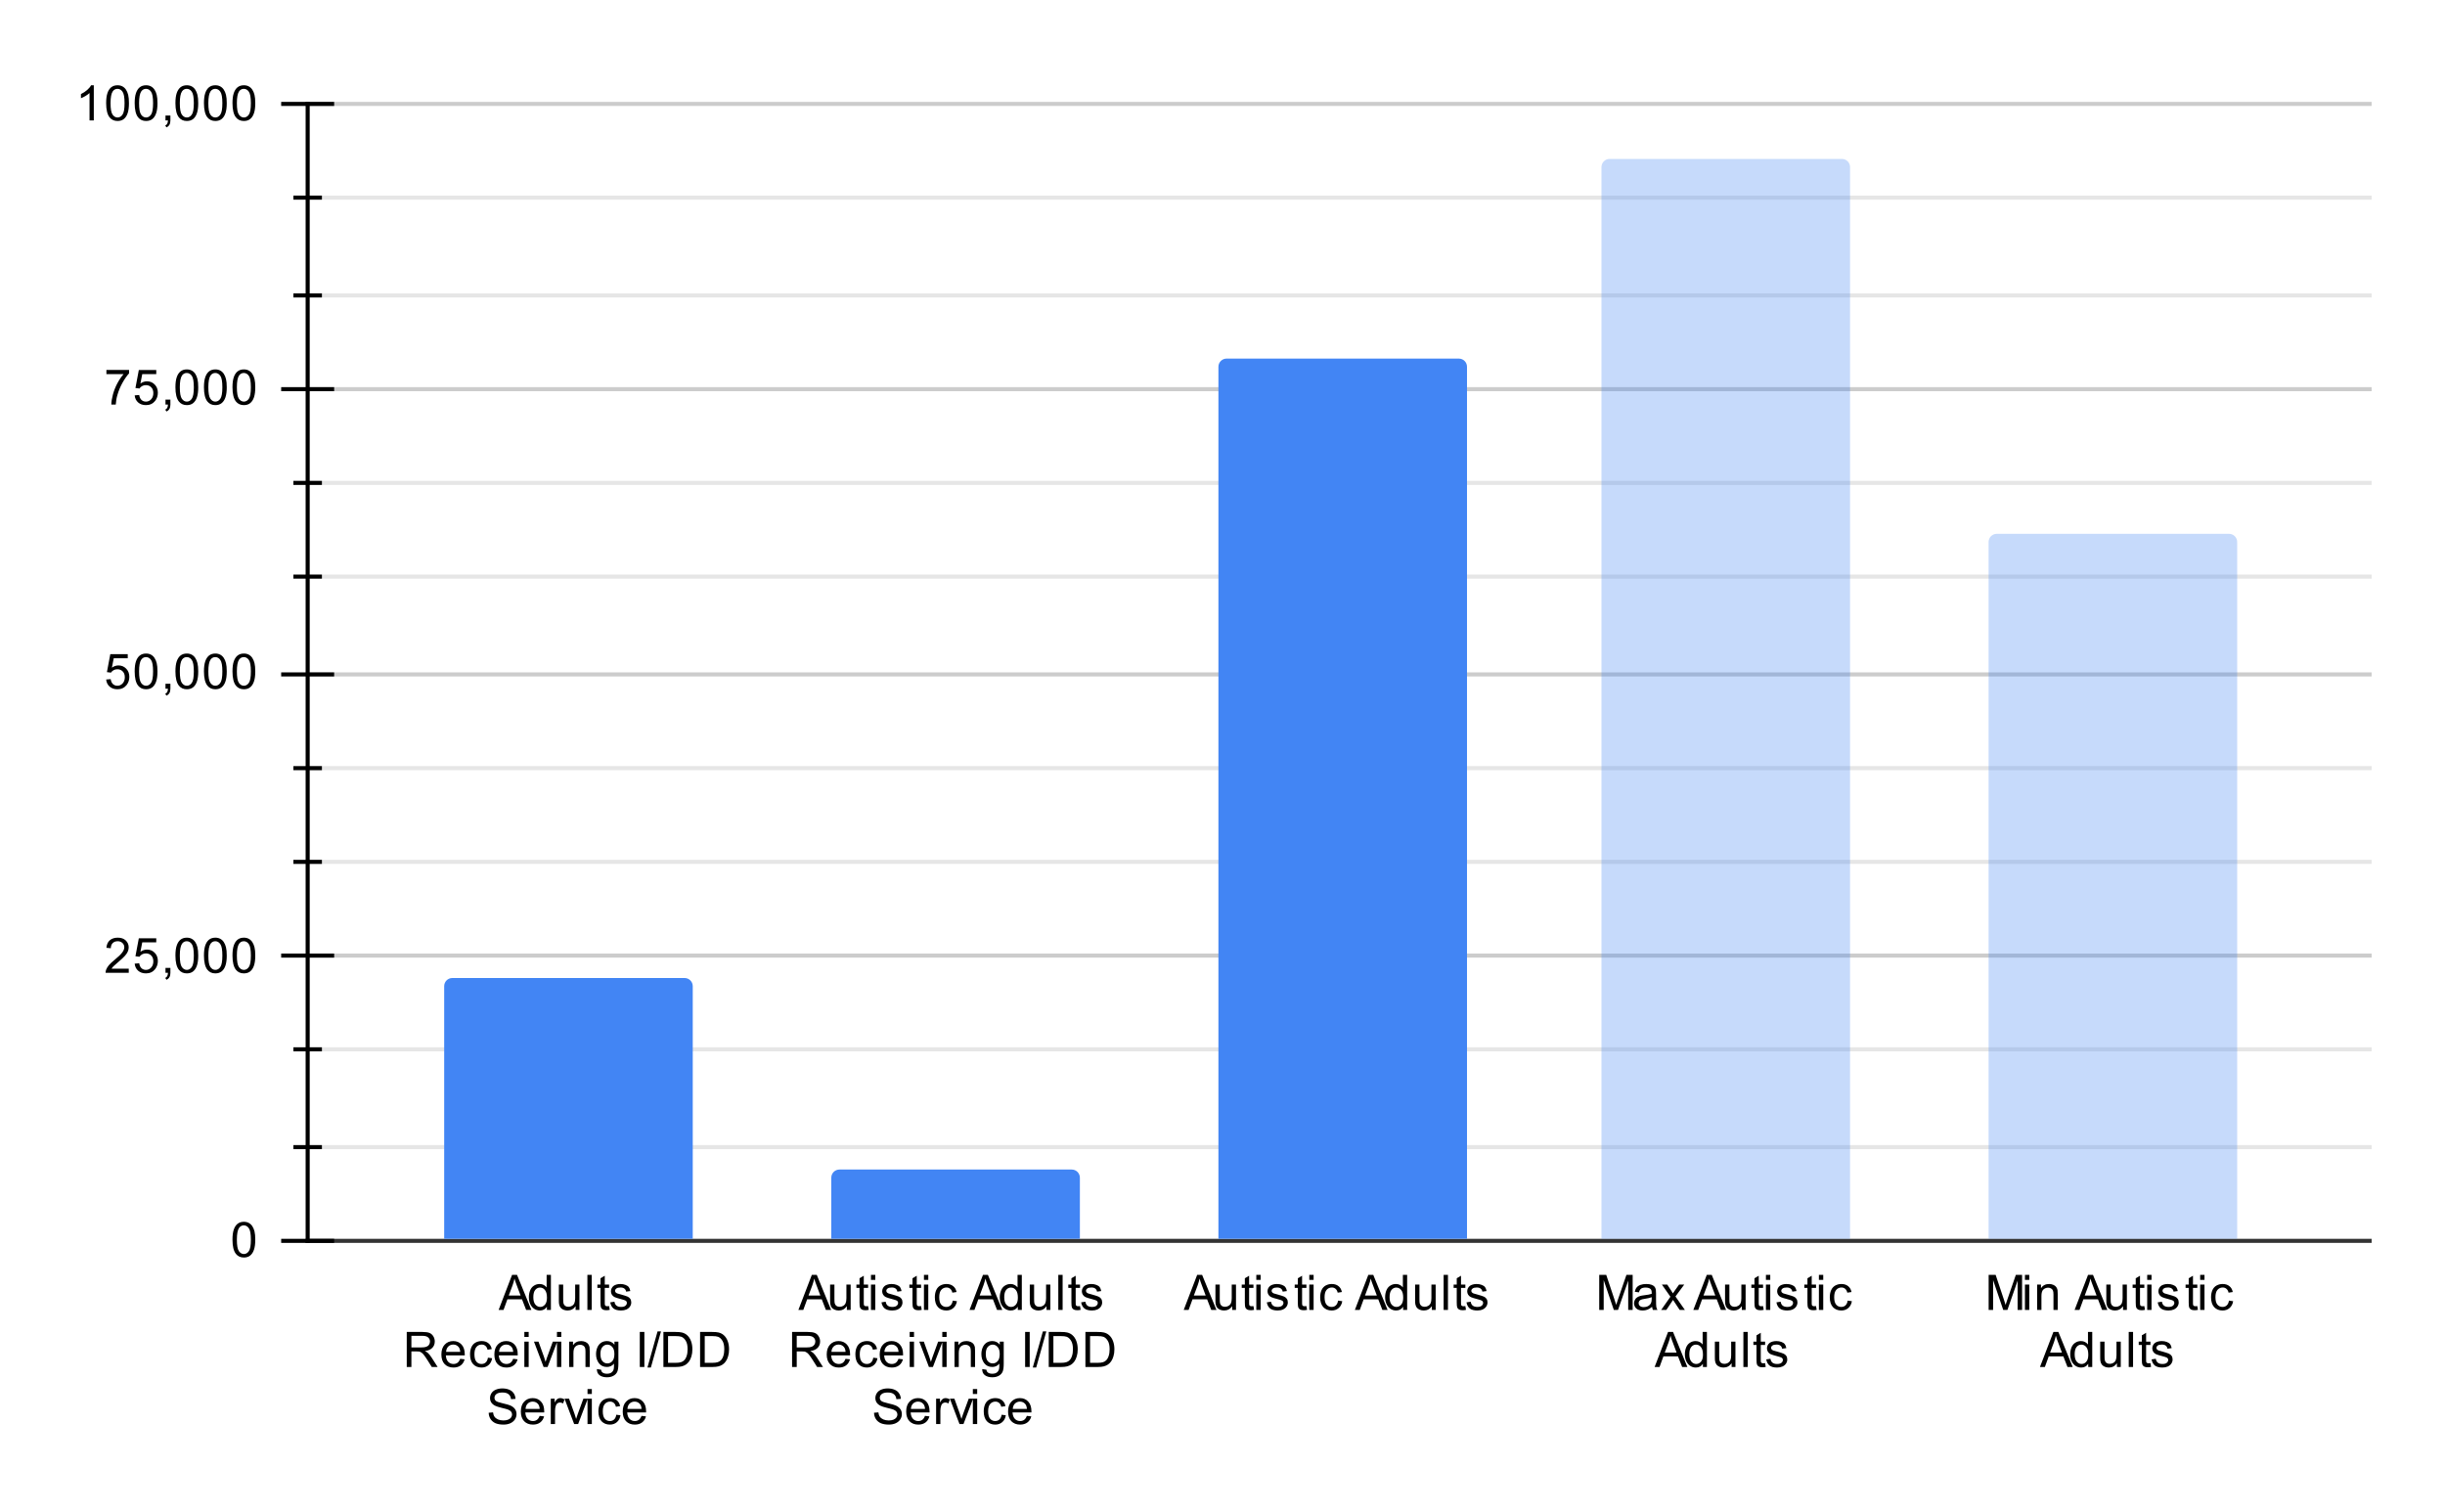 <svg version="1.1" viewBox="0.0 0.0 600.0 371.0" fill="none" stroke="none" stroke-linecap="square" stroke-miterlimit="10" width="600" height="371" xmlns:xlink="http://www.w3.org/1999/xlink" xmlns="http://www.w3.org/2000/svg"><path fill="#ffffff" d="M0 0L600.0 0L600.0 371.0L0 371.0L0 0Z" fill-rule="nonzero"/><path stroke="#333333" stroke-width="1.0" stroke-linecap="butt" d="M75.5 304.5L581.5 304.5" fill-rule="nonzero"/><path stroke="#cccccc" stroke-width="1.0" stroke-linecap="butt" d="M75.5 234.5L581.5 234.5" fill-rule="nonzero"/><path stroke="#cccccc" stroke-width="1.0" stroke-linecap="butt" d="M75.5 165.5L581.5 165.5" fill-rule="nonzero"/><path stroke="#cccccc" stroke-width="1.0" stroke-linecap="butt" d="M75.5 95.5L581.5 95.5" fill-rule="nonzero"/><path stroke="#cccccc" stroke-width="1.0" stroke-linecap="butt" d="M75.5 25.5L581.5 25.5" fill-rule="nonzero"/><path stroke="#e6e6e6" stroke-width="1.0" stroke-linecap="butt" d="M75.5 281.5L581.5 281.5" fill-rule="nonzero"/><path stroke="#e6e6e6" stroke-width="1.0" stroke-linecap="butt" d="M75.5 257.5L581.5 257.5" fill-rule="nonzero"/><path stroke="#e6e6e6" stroke-width="1.0" stroke-linecap="butt" d="M75.5 211.5L581.5 211.5" fill-rule="nonzero"/><path stroke="#e6e6e6" stroke-width="1.0" stroke-linecap="butt" d="M75.5 188.5L581.5 188.5" fill-rule="nonzero"/><path stroke="#e6e6e6" stroke-width="1.0" stroke-linecap="butt" d="M75.5 141.5L581.5 141.5" fill-rule="nonzero"/><path stroke="#e6e6e6" stroke-width="1.0" stroke-linecap="butt" d="M75.5 118.5L581.5 118.5" fill-rule="nonzero"/><path stroke="#e6e6e6" stroke-width="1.0" stroke-linecap="butt" d="M75.5 72.5L581.5 72.5" fill-rule="nonzero"/><path stroke="#e6e6e6" stroke-width="1.0" stroke-linecap="butt" d="M75.5 48.5L581.5 48.5" fill-rule="nonzero"/><path stroke="#000000" stroke-width="1.0" stroke-linecap="butt" d="M75.5 304.5L75.5 25.5" fill-rule="nonzero"/><clipPath id="id_0"><path d="M75.55 25.55L581.45 25.55L581.45 304.45L75.55 304.45L75.55 25.55Z" clip-rule="nonzero"/></clipPath><path stroke="#000000" stroke-width="2.0" stroke-linecap="butt" stroke-opacity="0.0" clip-path="url(#id_0)" d="M170.0 304.0L109.0 304.0L109.0 242.0C109.0 240.895 109.895 240.0 111.0 240.0L168.0 240.0C169.105 240.0 170.0 240.895 170.0 242.0Z" fill-rule="nonzero"/><path fill="#4285f4" clip-path="url(#id_0)" d="M170.0 304.0L109.0 304.0L109.0 242.0C109.0 240.895 109.895 240.0 111.0 240.0L168.0 240.0C169.105 240.0 170.0 240.895 170.0 242.0Z" fill-rule="nonzero"/><path stroke="#000000" stroke-width="2.0" stroke-linecap="butt" stroke-opacity="0.0" clip-path="url(#id_0)" d="M265.0 304.0L204.0 304.0L204.0 289.0C204.0 287.895 204.895 287.0 206.0 287.0L263.0 287.0C264.105 287.0 265.0 287.895 265.0 289.0Z" fill-rule="nonzero"/><path fill="#4285f4" clip-path="url(#id_0)" d="M265.0 304.0L204.0 304.0L204.0 289.0C204.0 287.895 204.895 287.0 206.0 287.0L263.0 287.0C264.105 287.0 265.0 287.895 265.0 289.0Z" fill-rule="nonzero"/><path stroke="#000000" stroke-width="2.0" stroke-linecap="butt" stroke-opacity="0.0" clip-path="url(#id_0)" d="M360.0 304.0L299.0 304.0L299.0 90.0C299.0 88.895 299.895 88.0 301.0 88.0L358.0 88.0C359.105 88.0 360.0 88.895 360.0 90.0Z" fill-rule="nonzero"/><path fill="#4285f4" clip-path="url(#id_0)" d="M360.0 304.0L299.0 304.0L299.0 90.0C299.0 88.895 299.895 88.0 301.0 88.0L358.0 88.0C359.105 88.0 360.0 88.895 360.0 90.0Z" fill-rule="nonzero"/><path stroke="#000000" stroke-width="2.0" stroke-linecap="butt" stroke-opacity="0.0" clip-path="url(#id_0)" d="M454.0 304.0L393.0 304.0L393.0 41.0C393.0 39.895 393.895 39.0 395.0 39.0L452.0 39.0C453.105 39.0 454.0 39.895 454.0 41.0Z" fill-rule="nonzero"/><path fill="#4285f4" fill-opacity="0.302" clip-path="url(#id_0)" d="M454.0 304.0L393.0 304.0L393.0 41.0C393.0 39.895 393.895 39.0 395.0 39.0L452.0 39.0C453.105 39.0 454.0 39.895 454.0 41.0Z" fill-rule="nonzero"/><path stroke="#000000" stroke-width="2.0" stroke-linecap="butt" stroke-opacity="0.0" clip-path="url(#id_0)" d="M549.0 304.0L488.0 304.0L488.0 133.0C488.0 131.895 488.895 131.0 490.0 131.0L547.0 131.0C548.105 131.0 549.0 131.895 549.0 133.0Z" fill-rule="nonzero"/><path fill="#4285f4" fill-opacity="0.302" clip-path="url(#id_0)" d="M549.0 304.0L488.0 304.0L488.0 133.0C488.0 131.895 488.895 131.0 490.0 131.0L547.0 131.0C548.105 131.0 549.0 131.895 549.0 133.0Z" fill-rule="nonzero"/><path stroke="#000000" stroke-width="1.0" stroke-linecap="butt" d="M72.5 281.5L78.5 281.5" fill-rule="nonzero"/><path stroke="#000000" stroke-width="1.0" stroke-linecap="butt" d="M72.5 257.5L78.5 257.5" fill-rule="nonzero"/><path stroke="#000000" stroke-width="1.0" stroke-linecap="butt" d="M72.5 211.5L78.5 211.5" fill-rule="nonzero"/><path stroke="#000000" stroke-width="1.0" stroke-linecap="butt" d="M72.5 188.5L78.5 188.5" fill-rule="nonzero"/><path stroke="#000000" stroke-width="1.0" stroke-linecap="butt" d="M72.5 141.5L78.5 141.5" fill-rule="nonzero"/><path stroke="#000000" stroke-width="1.0" stroke-linecap="butt" d="M72.5 118.5L78.5 118.5" fill-rule="nonzero"/><path stroke="#000000" stroke-width="1.0" stroke-linecap="butt" d="M72.5 72.5L78.5 72.5" fill-rule="nonzero"/><path stroke="#000000" stroke-width="1.0" stroke-linecap="butt" d="M72.5 48.5L78.5 48.5" fill-rule="nonzero"/><path stroke="#000000" stroke-width="1.0" stroke-linecap="butt" d="M69.5 304.5L81.5 304.5" fill-rule="nonzero"/><path stroke="#000000" stroke-width="1.0" stroke-linecap="butt" d="M69.5 234.5L81.5 234.5" fill-rule="nonzero"/><path stroke="#000000" stroke-width="1.0" stroke-linecap="butt" d="M69.5 165.5L81.5 165.5" fill-rule="nonzero"/><path stroke="#000000" stroke-width="1.0" stroke-linecap="butt" d="M69.5 95.5L81.5 95.5" fill-rule="nonzero"/><path stroke="#000000" stroke-width="1.0" stroke-linecap="butt" d="M69.5 25.5L81.5 25.5" fill-rule="nonzero"/><path fill="#000000" d="M57.05 304.216Q57.05 302.684 57.362 301.762Q57.675 300.825 58.284 300.325Q58.909 299.825 59.847 299.825Q60.534 299.825 61.05 300.106Q61.581 300.387 61.925 300.919Q62.269 301.434 62.456 302.184Q62.644 302.934 62.644 304.216Q62.644 305.731 62.331 306.653Q62.034 307.575 61.409 308.091Q60.8 308.591 59.847 308.591Q58.612 308.591 57.894 307.7Q57.05 306.637 57.05 304.216ZM58.128 304.216Q58.128 306.325 58.628 307.028Q59.128 307.731 59.847 307.731Q60.581 307.731 61.066 307.028Q61.566 306.325 61.566 304.216Q61.566 302.091 61.066 301.403Q60.581 300.7 59.831 300.7Q59.112 300.7 58.675 301.309Q58.128 302.091 58.128 304.216Z" fill-rule="nonzero"/><path fill="#000000" d="M31.597 237.709L31.597 238.725L25.909 238.725Q25.909 238.35 26.034 237.991Q26.253 237.412 26.722 236.85Q27.206 236.287 28.113 235.553Q29.519 234.397 30.003 233.725Q30.503 233.053 30.503 232.459Q30.503 231.834 30.05 231.412Q29.597 230.975 28.878 230.975Q28.113 230.975 27.659 231.428Q27.206 231.881 27.191 232.694L26.113 232.584Q26.222 231.366 26.941 230.741Q27.675 230.1 28.909 230.1Q30.144 230.1 30.863 230.787Q31.581 231.475 31.581 232.491Q31.581 233.006 31.363 233.506Q31.159 233.991 30.659 234.553Q30.175 235.1 29.05 236.053Q28.097 236.85 27.816 237.147Q27.55 237.428 27.378 237.709L31.597 237.709ZM33.05 236.475L34.159 236.381Q34.284 237.194 34.722 237.6Q35.175 238.006 35.816 238.006Q36.566 238.006 37.097 237.428Q37.628 236.85 37.628 235.912Q37.628 235.006 37.112 234.491Q36.612 233.959 35.784 233.959Q35.284 233.959 34.862 234.194Q34.456 234.428 34.222 234.787L33.237 234.662L34.066 230.256L38.347 230.256L38.347 231.256L34.909 231.256L34.456 233.569Q35.222 233.022 36.066 233.022Q37.191 233.022 37.956 233.803Q38.737 234.584 38.737 235.819Q38.737 236.975 38.066 237.834Q37.237 238.866 35.816 238.866Q34.644 238.866 33.894 238.209Q33.159 237.553 33.05 236.475ZM40.612 238.725L40.612 237.522L41.816 237.522L41.816 238.725Q41.816 239.381 41.581 239.787Q41.347 240.209 40.847 240.428L40.55 239.975Q40.878 239.834 41.034 239.537Q41.191 239.256 41.222 238.725L40.612 238.725ZM43.05 234.491Q43.05 232.959 43.362 232.037Q43.675 231.1 44.284 230.6Q44.909 230.1 45.847 230.1Q46.534 230.1 47.05 230.381Q47.581 230.662 47.925 231.194Q48.269 231.709 48.456 232.459Q48.644 233.209 48.644 234.491Q48.644 236.006 48.331 236.928Q48.034 237.85 47.409 238.366Q46.8 238.866 45.847 238.866Q44.612 238.866 43.894 237.975Q43.05 236.912 43.05 234.491ZM44.128 234.491Q44.128 236.6 44.628 237.303Q45.128 238.006 45.847 238.006Q46.581 238.006 47.066 237.303Q47.566 236.6 47.566 234.491Q47.566 232.366 47.066 231.678Q46.581 230.975 45.831 230.975Q45.112 230.975 44.675 231.584Q44.128 232.366 44.128 234.491ZM50.05 234.491Q50.05 232.959 50.362 232.037Q50.675 231.1 51.284 230.6Q51.909 230.1 52.847 230.1Q53.534 230.1 54.05 230.381Q54.581 230.662 54.925 231.194Q55.269 231.709 55.456 232.459Q55.644 233.209 55.644 234.491Q55.644 236.006 55.331 236.928Q55.034 237.85 54.409 238.366Q53.8 238.866 52.847 238.866Q51.612 238.866 50.894 237.975Q50.05 236.912 50.05 234.491ZM51.128 234.491Q51.128 236.6 51.628 237.303Q52.128 238.006 52.847 238.006Q53.581 238.006 54.066 237.303Q54.566 236.6 54.566 234.491Q54.566 232.366 54.066 231.678Q53.581 230.975 52.831 230.975Q52.112 230.975 51.675 231.584Q51.128 232.366 51.128 234.491ZM57.05 234.491Q57.05 232.959 57.362 232.037Q57.675 231.1 58.284 230.6Q58.909 230.1 59.847 230.1Q60.534 230.1 61.05 230.381Q61.581 230.662 61.925 231.194Q62.269 231.709 62.456 232.459Q62.644 233.209 62.644 234.491Q62.644 236.006 62.331 236.928Q62.034 237.85 61.409 238.366Q60.8 238.866 59.847 238.866Q58.612 238.866 57.894 237.975Q57.05 236.912 57.05 234.491ZM58.128 234.491Q58.128 236.6 58.628 237.303Q59.128 238.006 59.847 238.006Q60.581 238.006 61.066 237.303Q61.566 236.6 61.566 234.491Q61.566 232.366 61.066 231.678Q60.581 230.975 59.831 230.975Q59.112 230.975 58.675 231.584Q58.128 232.366 58.128 234.491Z" fill-rule="nonzero"/><path fill="#000000" d="M26.05 166.75L27.159 166.656Q27.284 167.469 27.722 167.875Q28.175 168.281 28.816 168.281Q29.566 168.281 30.097 167.703Q30.628 167.125 30.628 166.188Q30.628 165.281 30.113 164.766Q29.613 164.234 28.784 164.234Q28.284 164.234 27.863 164.469Q27.456 164.703 27.222 165.062L26.238 164.938L27.066 160.531L31.347 160.531L31.347 161.531L27.909 161.531L27.456 163.844Q28.222 163.297 29.066 163.297Q30.191 163.297 30.956 164.078Q31.738 164.859 31.738 166.094Q31.738 167.25 31.066 168.109Q30.238 169.141 28.816 169.141Q27.644 169.141 26.894 168.484Q26.159 167.828 26.05 166.75ZM33.05 164.766Q33.05 163.234 33.362 162.312Q33.675 161.375 34.284 160.875Q34.909 160.375 35.847 160.375Q36.534 160.375 37.05 160.656Q37.581 160.938 37.925 161.469Q38.269 161.984 38.456 162.734Q38.644 163.484 38.644 164.766Q38.644 166.281 38.331 167.203Q38.034 168.125 37.409 168.641Q36.8 169.141 35.847 169.141Q34.612 169.141 33.894 168.25Q33.05 167.188 33.05 164.766ZM34.128 164.766Q34.128 166.875 34.628 167.578Q35.128 168.281 35.847 168.281Q36.581 168.281 37.066 167.578Q37.566 166.875 37.566 164.766Q37.566 162.641 37.066 161.953Q36.581 161.25 35.831 161.25Q35.112 161.25 34.675 161.859Q34.128 162.641 34.128 164.766ZM40.612 169.0L40.612 167.797L41.816 167.797L41.816 169.0Q41.816 169.656 41.581 170.062Q41.347 170.484 40.847 170.703L40.55 170.25Q40.878 170.109 41.034 169.812Q41.191 169.531 41.222 169.0L40.612 169.0ZM43.05 164.766Q43.05 163.234 43.362 162.312Q43.675 161.375 44.284 160.875Q44.909 160.375 45.847 160.375Q46.534 160.375 47.05 160.656Q47.581 160.938 47.925 161.469Q48.269 161.984 48.456 162.734Q48.644 163.484 48.644 164.766Q48.644 166.281 48.331 167.203Q48.034 168.125 47.409 168.641Q46.8 169.141 45.847 169.141Q44.612 169.141 43.894 168.25Q43.05 167.188 43.05 164.766ZM44.128 164.766Q44.128 166.875 44.628 167.578Q45.128 168.281 45.847 168.281Q46.581 168.281 47.066 167.578Q47.566 166.875 47.566 164.766Q47.566 162.641 47.066 161.953Q46.581 161.25 45.831 161.25Q45.112 161.25 44.675 161.859Q44.128 162.641 44.128 164.766ZM50.05 164.766Q50.05 163.234 50.362 162.312Q50.675 161.375 51.284 160.875Q51.909 160.375 52.847 160.375Q53.534 160.375 54.05 160.656Q54.581 160.938 54.925 161.469Q55.269 161.984 55.456 162.734Q55.644 163.484 55.644 164.766Q55.644 166.281 55.331 167.203Q55.034 168.125 54.409 168.641Q53.8 169.141 52.847 169.141Q51.612 169.141 50.894 168.25Q50.05 167.188 50.05 164.766ZM51.128 164.766Q51.128 166.875 51.628 167.578Q52.128 168.281 52.847 168.281Q53.581 168.281 54.066 167.578Q54.566 166.875 54.566 164.766Q54.566 162.641 54.066 161.953Q53.581 161.25 52.831 161.25Q52.112 161.25 51.675 161.859Q51.128 162.641 51.128 164.766ZM57.05 164.766Q57.05 163.234 57.362 162.312Q57.675 161.375 58.284 160.875Q58.909 160.375 59.847 160.375Q60.534 160.375 61.05 160.656Q61.581 160.938 61.925 161.469Q62.269 161.984 62.456 162.734Q62.644 163.484 62.644 164.766Q62.644 166.281 62.331 167.203Q62.034 168.125 61.409 168.641Q60.8 169.141 59.847 169.141Q58.612 169.141 57.894 168.25Q57.05 167.188 57.05 164.766ZM58.128 164.766Q58.128 166.875 58.628 167.578Q59.128 168.281 59.847 168.281Q60.581 168.281 61.066 167.578Q61.566 166.875 61.566 164.766Q61.566 162.641 61.066 161.953Q60.581 161.25 59.831 161.25Q59.112 161.25 58.675 161.859Q58.128 162.641 58.128 164.766Z" fill-rule="nonzero"/><path fill="#000000" d="M26.113 91.806L26.113 90.791L31.675 90.791L31.675 91.619Q30.863 92.494 30.05 93.947Q29.253 95.384 28.816 96.916Q28.488 97.994 28.409 99.275L27.316 99.275Q27.331 98.259 27.706 96.822Q28.097 95.384 28.8 94.056Q29.519 92.728 30.331 91.806L26.113 91.806ZM33.05 97.025L34.159 96.931Q34.284 97.744 34.722 98.15Q35.175 98.556 35.816 98.556Q36.566 98.556 37.097 97.978Q37.628 97.4 37.628 96.463Q37.628 95.556 37.112 95.041Q36.612 94.509 35.784 94.509Q35.284 94.509 34.862 94.744Q34.456 94.978 34.222 95.338L33.237 95.213L34.066 90.806L38.347 90.806L38.347 91.806L34.909 91.806L34.456 94.119Q35.222 93.572 36.066 93.572Q37.191 93.572 37.956 94.353Q38.737 95.134 38.737 96.369Q38.737 97.525 38.066 98.384Q37.237 99.416 35.816 99.416Q34.644 99.416 33.894 98.759Q33.159 98.103 33.05 97.025ZM40.612 99.275L40.612 98.072L41.816 98.072L41.816 99.275Q41.816 99.931 41.581 100.338Q41.347 100.759 40.847 100.978L40.55 100.525Q40.878 100.384 41.034 100.088Q41.191 99.806 41.222 99.275L40.612 99.275ZM43.05 95.041Q43.05 93.509 43.362 92.588Q43.675 91.65 44.284 91.15Q44.909 90.65 45.847 90.65Q46.534 90.65 47.05 90.931Q47.581 91.213 47.925 91.744Q48.269 92.259 48.456 93.009Q48.644 93.759 48.644 95.041Q48.644 96.556 48.331 97.478Q48.034 98.4 47.409 98.916Q46.8 99.416 45.847 99.416Q44.612 99.416 43.894 98.525Q43.05 97.463 43.05 95.041ZM44.128 95.041Q44.128 97.15 44.628 97.853Q45.128 98.556 45.847 98.556Q46.581 98.556 47.066 97.853Q47.566 97.15 47.566 95.041Q47.566 92.916 47.066 92.228Q46.581 91.525 45.831 91.525Q45.112 91.525 44.675 92.134Q44.128 92.916 44.128 95.041ZM50.05 95.041Q50.05 93.509 50.362 92.588Q50.675 91.65 51.284 91.15Q51.909 90.65 52.847 90.65Q53.534 90.65 54.05 90.931Q54.581 91.213 54.925 91.744Q55.269 92.259 55.456 93.009Q55.644 93.759 55.644 95.041Q55.644 96.556 55.331 97.478Q55.034 98.4 54.409 98.916Q53.8 99.416 52.847 99.416Q51.612 99.416 50.894 98.525Q50.05 97.463 50.05 95.041ZM51.128 95.041Q51.128 97.15 51.628 97.853Q52.128 98.556 52.847 98.556Q53.581 98.556 54.066 97.853Q54.566 97.15 54.566 95.041Q54.566 92.916 54.066 92.228Q53.581 91.525 52.831 91.525Q52.112 91.525 51.675 92.134Q51.128 92.916 51.128 95.041ZM57.05 95.041Q57.05 93.509 57.362 92.588Q57.675 91.65 58.284 91.15Q58.909 90.65 59.847 90.65Q60.534 90.65 61.05 90.931Q61.581 91.213 61.925 91.744Q62.269 92.259 62.456 93.009Q62.644 93.759 62.644 95.041Q62.644 96.556 62.331 97.478Q62.034 98.4 61.409 98.916Q60.8 99.416 59.847 99.416Q58.612 99.416 57.894 98.525Q57.05 97.463 57.05 95.041ZM58.128 95.041Q58.128 97.15 58.628 97.853Q59.128 98.556 59.847 98.556Q60.581 98.556 61.066 97.853Q61.566 97.15 61.566 95.041Q61.566 92.916 61.066 92.228Q60.581 91.525 59.831 91.525Q59.112 91.525 58.675 92.134Q58.128 92.916 58.128 95.041Z" fill-rule="nonzero"/><path fill="#000000" d="M23.019 29.55L21.972 29.55L21.972 22.831Q21.581 23.191 20.956 23.566Q20.347 23.925 19.863 24.097L19.863 23.081Q20.738 22.659 21.394 22.081Q22.066 21.488 22.347 20.925L23.019 20.925L23.019 29.55ZM26.05 25.316Q26.05 23.784 26.363 22.863Q26.675 21.925 27.284 21.425Q27.909 20.925 28.847 20.925Q29.534 20.925 30.05 21.206Q30.581 21.488 30.925 22.019Q31.269 22.534 31.456 23.284Q31.644 24.034 31.644 25.316Q31.644 26.831 31.331 27.753Q31.034 28.675 30.409 29.191Q29.8 29.691 28.847 29.691Q27.613 29.691 26.894 28.8Q26.05 27.738 26.05 25.316ZM27.128 25.316Q27.128 27.425 27.628 28.128Q28.128 28.831 28.847 28.831Q29.581 28.831 30.066 28.128Q30.566 27.425 30.566 25.316Q30.566 23.191 30.066 22.503Q29.581 21.8 28.831 21.8Q28.113 21.8 27.675 22.409Q27.128 23.191 27.128 25.316ZM33.05 25.316Q33.05 23.784 33.362 22.863Q33.675 21.925 34.284 21.425Q34.909 20.925 35.847 20.925Q36.534 20.925 37.05 21.206Q37.581 21.488 37.925 22.019Q38.269 22.534 38.456 23.284Q38.644 24.034 38.644 25.316Q38.644 26.831 38.331 27.753Q38.034 28.675 37.409 29.191Q36.8 29.691 35.847 29.691Q34.612 29.691 33.894 28.8Q33.05 27.738 33.05 25.316ZM34.128 25.316Q34.128 27.425 34.628 28.128Q35.128 28.831 35.847 28.831Q36.581 28.831 37.066 28.128Q37.566 27.425 37.566 25.316Q37.566 23.191 37.066 22.503Q36.581 21.8 35.831 21.8Q35.112 21.8 34.675 22.409Q34.128 23.191 34.128 25.316ZM40.612 29.55L40.612 28.347L41.816 28.347L41.816 29.55Q41.816 30.206 41.581 30.613Q41.347 31.034 40.847 31.253L40.55 30.8Q40.878 30.659 41.034 30.363Q41.191 30.081 41.222 29.55L40.612 29.55ZM43.05 25.316Q43.05 23.784 43.362 22.863Q43.675 21.925 44.284 21.425Q44.909 20.925 45.847 20.925Q46.534 20.925 47.05 21.206Q47.581 21.488 47.925 22.019Q48.269 22.534 48.456 23.284Q48.644 24.034 48.644 25.316Q48.644 26.831 48.331 27.753Q48.034 28.675 47.409 29.191Q46.8 29.691 45.847 29.691Q44.612 29.691 43.894 28.8Q43.05 27.738 43.05 25.316ZM44.128 25.316Q44.128 27.425 44.628 28.128Q45.128 28.831 45.847 28.831Q46.581 28.831 47.066 28.128Q47.566 27.425 47.566 25.316Q47.566 23.191 47.066 22.503Q46.581 21.8 45.831 21.8Q45.112 21.8 44.675 22.409Q44.128 23.191 44.128 25.316ZM50.05 25.316Q50.05 23.784 50.362 22.863Q50.675 21.925 51.284 21.425Q51.909 20.925 52.847 20.925Q53.534 20.925 54.05 21.206Q54.581 21.488 54.925 22.019Q55.269 22.534 55.456 23.284Q55.644 24.034 55.644 25.316Q55.644 26.831 55.331 27.753Q55.034 28.675 54.409 29.191Q53.8 29.691 52.847 29.691Q51.612 29.691 50.894 28.8Q50.05 27.738 50.05 25.316ZM51.128 25.316Q51.128 27.425 51.628 28.128Q52.128 28.831 52.847 28.831Q53.581 28.831 54.066 28.128Q54.566 27.425 54.566 25.316Q54.566 23.191 54.066 22.503Q53.581 21.8 52.831 21.8Q52.112 21.8 51.675 22.409Q51.128 23.191 51.128 25.316ZM57.05 25.316Q57.05 23.784 57.362 22.863Q57.675 21.925 58.284 21.425Q58.909 20.925 59.847 20.925Q60.534 20.925 61.05 21.206Q61.581 21.488 61.925 22.019Q62.269 22.534 62.456 23.284Q62.644 24.034 62.644 25.316Q62.644 26.831 62.331 27.753Q62.034 28.675 61.409 29.191Q60.8 29.691 59.847 29.691Q58.612 29.691 57.894 28.8Q57.05 27.738 57.05 25.316ZM58.128 25.316Q58.128 27.425 58.628 28.128Q59.128 28.831 59.847 28.831Q60.581 28.831 61.066 28.128Q61.566 27.425 61.566 25.316Q61.566 23.191 61.066 22.503Q60.581 21.8 59.831 21.8Q59.112 21.8 58.675 22.409Q58.128 23.191 58.128 25.316Z" fill-rule="nonzero"/><path fill="#000000" d="M122.363 321.45L125.66 312.856L126.879 312.856L130.394 321.45L129.113 321.45L128.097 318.841L124.519 318.841L123.566 321.45L122.363 321.45ZM124.847 317.919L127.754 317.919L126.863 315.544Q126.441 314.466 126.254 313.762Q126.082 314.591 125.785 315.403L124.847 317.919ZM134.207 321.45L134.207 320.669Q133.613 321.591 132.472 321.591Q131.722 321.591 131.097 321.184Q130.472 320.762 130.129 320.028Q129.785 319.294 129.785 318.341Q129.785 317.419 130.097 316.653Q130.41 315.887 131.035 315.497Q131.66 315.091 132.425 315.091Q132.988 315.091 133.425 315.325Q133.863 315.559 134.144 315.934L134.144 312.856L135.191 312.856L135.191 321.45L134.207 321.45ZM130.879 318.341Q130.879 319.544 131.379 320.137Q131.879 320.716 132.566 320.716Q133.254 320.716 133.738 320.153Q134.222 319.591 134.222 318.434Q134.222 317.153 133.722 316.559Q133.238 315.966 132.519 315.966Q131.816 315.966 131.347 316.544Q130.879 317.106 130.879 318.341ZM141.254 321.45L141.254 320.528Q140.519 321.591 139.269 321.591Q138.722 321.591 138.238 321.387Q137.769 321.169 137.535 320.856Q137.3 320.528 137.207 320.059Q137.144 319.762 137.144 319.075L137.144 315.231L138.207 315.231L138.207 318.684Q138.207 319.497 138.269 319.794Q138.363 320.2 138.675 320.45Q139.004 320.684 139.488 320.684Q139.957 320.684 140.363 320.45Q140.785 320.2 140.957 319.778Q141.144 319.356 141.144 318.559L141.144 315.231L142.191 315.231L142.191 321.45L141.254 321.45ZM144.144 321.45L144.144 312.856L145.207 312.856L145.207 321.45L144.144 321.45ZM149.472 320.512L149.629 321.434Q149.175 321.528 148.832 321.528Q148.254 321.528 147.941 321.356Q147.629 321.169 147.488 320.872Q147.363 320.575 147.363 319.622L147.363 316.044L146.597 316.044L146.597 315.231L147.363 315.231L147.363 313.684L148.41 313.059L148.41 315.231L149.472 315.231L149.472 316.044L148.41 316.044L148.41 319.684Q148.41 320.137 148.457 320.262Q148.519 320.387 148.644 320.466Q148.769 320.544 149.004 320.544Q149.191 320.544 149.472 320.512ZM149.754 319.591L150.785 319.434Q150.879 320.059 151.269 320.387Q151.675 320.716 152.41 320.716Q153.129 320.716 153.472 320.434Q153.832 320.137 153.832 319.731Q153.832 319.372 153.519 319.169Q153.3 319.028 152.441 318.809Q151.285 318.512 150.832 318.309Q150.394 318.091 150.16 317.716Q149.925 317.341 149.925 316.872Q149.925 316.466 150.113 316.106Q150.3 315.747 150.629 315.512Q150.879 315.341 151.3 315.216Q151.722 315.091 152.222 315.091Q152.941 315.091 153.488 315.309Q154.05 315.512 154.316 315.872Q154.582 316.231 154.675 316.825L153.644 316.966Q153.582 316.497 153.238 316.231Q152.91 315.95 152.285 315.95Q151.566 315.95 151.254 316.2Q150.941 316.434 150.941 316.762Q150.941 316.966 151.066 317.122Q151.207 317.294 151.472 317.403Q151.629 317.466 152.41 317.669Q153.535 317.981 153.972 318.169Q154.41 318.356 154.66 318.716Q154.91 319.075 154.91 319.622Q154.91 320.153 154.597 320.622Q154.3 321.075 153.722 321.341Q153.144 321.591 152.41 321.591Q151.191 321.591 150.55 321.091Q149.925 320.575 149.754 319.591Z" fill-rule="nonzero"/><path fill="#000000" d="M99.816 335.45L99.816 326.856L103.629 326.856Q104.785 326.856 105.379 327.091Q105.972 327.325 106.332 327.919Q106.691 328.497 106.691 329.2Q106.691 330.122 106.097 330.747Q105.504 331.372 104.269 331.544Q104.722 331.762 104.957 331.966Q105.457 332.419 105.894 333.106L107.394 335.45L105.957 335.45L104.832 333.669Q104.332 332.887 104.004 332.481Q103.691 332.075 103.425 331.919Q103.175 331.747 102.91 331.669Q102.722 331.637 102.285 331.637L100.957 331.637L100.957 335.45L99.816 335.45ZM100.957 330.653L103.41 330.653Q104.175 330.653 104.613 330.497Q105.066 330.325 105.285 329.981Q105.519 329.622 105.519 329.2Q105.519 328.591 105.066 328.2Q104.629 327.809 103.675 327.809L100.957 327.809L100.957 330.653ZM112.925 333.45L114.019 333.575Q113.769 334.528 113.066 335.059Q112.363 335.591 111.285 335.591Q109.925 335.591 109.113 334.747Q108.316 333.903 108.316 332.387Q108.316 330.825 109.129 329.966Q109.941 329.091 111.222 329.091Q112.472 329.091 113.254 329.934Q114.05 330.778 114.05 332.325Q114.05 332.419 114.05 332.606L109.41 332.606Q109.472 333.637 109.988 334.184Q110.504 334.716 111.285 334.716Q111.863 334.716 112.269 334.419Q112.691 334.106 112.925 333.45ZM109.472 331.747L112.941 331.747Q112.879 330.95 112.55 330.559Q112.035 329.95 111.238 329.95Q110.504 329.95 110.004 330.434Q109.519 330.919 109.472 331.747ZM119.738 333.169L120.769 333.309Q120.597 334.372 119.894 334.981Q119.191 335.591 118.175 335.591Q116.894 335.591 116.113 334.762Q115.347 333.919 115.347 332.356Q115.347 331.356 115.675 330.606Q116.019 329.841 116.691 329.466Q117.379 329.091 118.191 329.091Q119.191 329.091 119.832 329.606Q120.488 330.106 120.675 331.059L119.644 331.216Q119.504 330.591 119.129 330.278Q118.754 329.95 118.222 329.95Q117.425 329.95 116.925 330.528Q116.425 331.091 116.425 332.325Q116.425 333.591 116.91 334.153Q117.394 334.716 118.16 334.716Q118.785 334.716 119.191 334.341Q119.613 333.966 119.738 333.169ZM125.925 333.45L127.019 333.575Q126.769 334.528 126.066 335.059Q125.363 335.591 124.285 335.591Q122.925 335.591 122.113 334.747Q121.316 333.903 121.316 332.387Q121.316 330.825 122.129 329.966Q122.941 329.091 124.222 329.091Q125.472 329.091 126.254 329.934Q127.05 330.778 127.05 332.325Q127.05 332.419 127.05 332.606L122.41 332.606Q122.472 333.637 122.988 334.184Q123.504 334.716 124.285 334.716Q124.863 334.716 125.269 334.419Q125.691 334.106 125.925 333.45ZM122.472 331.747L125.941 331.747Q125.879 330.95 125.55 330.559Q125.035 329.95 124.238 329.95Q123.504 329.95 123.004 330.434Q122.519 330.919 122.472 331.747ZM128.675 328.075L128.675 326.856L129.738 326.856L129.738 328.075L128.675 328.075ZM128.675 335.45L128.675 329.231L129.738 329.231L129.738 335.45L128.675 335.45ZM133.394 335.45L131.035 329.231L132.144 329.231L133.488 332.95Q133.691 333.559 133.879 334.2Q134.019 333.716 134.269 333.028L135.66 329.231L136.738 329.231L134.379 335.45L133.394 335.45ZM136.675 328.075L136.675 326.856L137.738 326.856L137.738 328.075L136.675 328.075ZM136.675 335.45L136.675 329.231L137.738 329.231L137.738 335.45L136.675 335.45ZM139.675 335.45L139.675 329.231L140.613 329.231L140.613 330.106Q141.3 329.091 142.597 329.091Q143.16 329.091 143.629 329.294Q144.113 329.497 144.347 329.825Q144.582 330.153 144.675 330.591Q144.722 330.887 144.722 331.622L144.722 335.45L143.675 335.45L143.675 331.669Q143.675 331.012 143.55 330.7Q143.425 330.387 143.113 330.2Q142.8 329.997 142.379 329.997Q141.707 329.997 141.207 330.434Q140.722 330.856 140.722 332.044L140.722 335.45L139.675 335.45ZM146.472 335.966L147.504 336.122Q147.566 336.591 147.863 336.809Q148.254 337.106 148.925 337.106Q149.66 337.106 150.05 336.809Q150.457 336.512 150.597 335.997Q150.691 335.669 150.675 334.637Q149.988 335.45 148.957 335.45Q147.675 335.45 146.972 334.528Q146.269 333.591 146.269 332.309Q146.269 331.419 146.582 330.669Q146.91 329.903 147.519 329.497Q148.129 329.091 148.957 329.091Q150.066 329.091 150.785 329.981L150.785 329.231L151.754 329.231L151.754 334.606Q151.754 336.059 151.457 336.669Q151.16 337.278 150.519 337.622Q149.879 337.981 148.941 337.981Q147.832 337.981 147.144 337.481Q146.457 336.981 146.472 335.966ZM147.347 332.231Q147.347 333.45 147.832 334.012Q148.316 334.575 149.05 334.575Q149.785 334.575 150.269 334.012Q150.769 333.45 150.769 332.262Q150.769 331.122 150.254 330.544Q149.754 329.966 149.035 329.966Q148.332 329.966 147.832 330.544Q147.347 331.106 147.347 332.231ZM157.004 335.45L157.004 326.856L158.129 326.856L158.129 335.45L157.004 335.45ZM158.879 335.591L161.363 326.716L162.207 326.716L159.722 335.591L158.879 335.591ZM162.8 335.45L162.8 326.856L165.769 326.856Q166.769 326.856 167.3 326.981Q168.035 327.153 168.55 327.591Q169.238 328.169 169.566 329.075Q169.91 329.966 169.91 331.106Q169.91 332.091 169.675 332.841Q169.457 333.591 169.097 334.091Q168.738 334.591 168.3 334.872Q167.879 335.153 167.285 335.309Q166.691 335.45 165.91 335.45L162.8 335.45ZM163.941 334.434L165.769 334.434Q166.629 334.434 167.113 334.278Q167.597 334.122 167.879 333.825Q168.285 333.434 168.504 332.747Q168.738 332.059 168.738 331.091Q168.738 329.747 168.285 329.028Q167.847 328.294 167.222 328.044Q166.754 327.872 165.754 327.872L163.941 327.872L163.941 334.434ZM171.8 335.45L171.8 326.856L174.769 326.856Q175.769 326.856 176.3 326.981Q177.035 327.153 177.55 327.591Q178.238 328.169 178.566 329.075Q178.91 329.966 178.91 331.106Q178.91 332.091 178.675 332.841Q178.457 333.591 178.097 334.091Q177.738 334.591 177.3 334.872Q176.879 335.153 176.285 335.309Q175.691 335.45 174.91 335.45L171.8 335.45ZM172.941 334.434L174.769 334.434Q175.629 334.434 176.113 334.278Q176.597 334.122 176.879 333.825Q177.285 333.434 177.504 332.747Q177.738 332.059 177.738 331.091Q177.738 329.747 177.285 329.028Q176.847 328.294 176.222 328.044Q175.754 327.872 174.754 327.872L172.941 327.872L172.941 334.434Z" fill-rule="nonzero"/><path fill="#000000" d="M119.925 346.684L120.988 346.591Q121.066 347.247 121.347 347.653Q121.629 348.059 122.207 348.325Q122.8 348.575 123.535 348.575Q124.175 348.575 124.675 348.387Q125.175 348.184 125.41 347.856Q125.66 347.512 125.66 347.122Q125.66 346.716 125.425 346.419Q125.191 346.106 124.66 345.903Q124.3 345.762 123.113 345.481Q121.941 345.2 121.472 344.95Q120.847 344.622 120.55 344.153Q120.254 343.669 120.254 343.075Q120.254 342.434 120.613 341.872Q120.988 341.294 121.691 341.012Q122.41 340.716 123.269 340.716Q124.222 340.716 124.957 341.028Q125.691 341.325 126.082 341.934Q126.472 342.528 126.504 343.278L125.41 343.356Q125.316 342.544 124.8 342.137Q124.3 341.716 123.316 341.716Q122.285 341.716 121.816 342.091Q121.347 342.466 121.347 342.997Q121.347 343.466 121.675 343.762Q122.004 344.059 123.379 344.372Q124.769 344.684 125.285 344.919Q126.035 345.278 126.394 345.809Q126.754 346.325 126.754 347.028Q126.754 347.716 126.363 348.325Q125.972 348.919 125.238 349.262Q124.504 349.591 123.582 349.591Q122.41 349.591 121.613 349.262Q120.832 348.919 120.379 348.231Q119.941 347.544 119.925 346.684ZM132.425 347.45L133.519 347.575Q133.269 348.528 132.566 349.059Q131.863 349.591 130.785 349.591Q129.425 349.591 128.613 348.747Q127.816 347.903 127.816 346.387Q127.816 344.825 128.629 343.966Q129.441 343.091 130.722 343.091Q131.972 343.091 132.754 343.934Q133.55 344.778 133.55 346.325Q133.55 346.419 133.55 346.606L128.91 346.606Q128.972 347.637 129.488 348.184Q130.004 348.716 130.785 348.716Q131.363 348.716 131.769 348.419Q132.191 348.106 132.425 347.45ZM128.972 345.747L132.441 345.747Q132.379 344.95 132.05 344.559Q131.535 343.95 130.738 343.95Q130.004 343.95 129.504 344.434Q129.019 344.919 128.972 345.747ZM135.16 349.45L135.16 343.231L136.113 343.231L136.113 344.169Q136.472 343.512 136.769 343.309Q137.082 343.091 137.457 343.091Q137.988 343.091 138.535 343.419L138.175 344.403Q137.785 344.169 137.41 344.169Q137.05 344.169 136.769 344.387Q136.504 344.591 136.394 344.966Q136.207 345.528 136.207 346.184L136.207 349.45L135.16 349.45ZM140.894 349.45L138.535 343.231L139.644 343.231L140.988 346.95Q141.191 347.559 141.379 348.2Q141.519 347.716 141.769 347.028L143.16 343.231L144.238 343.231L141.879 349.45L140.894 349.45ZM144.175 342.075L144.175 340.856L145.238 340.856L145.238 342.075L144.175 342.075ZM144.175 349.45L144.175 343.231L145.238 343.231L145.238 349.45L144.175 349.45ZM151.238 347.169L152.269 347.309Q152.097 348.372 151.394 348.981Q150.691 349.591 149.675 349.591Q148.394 349.591 147.613 348.762Q146.847 347.919 146.847 346.356Q146.847 345.356 147.175 344.606Q147.519 343.841 148.191 343.466Q148.879 343.091 149.691 343.091Q150.691 343.091 151.332 343.606Q151.988 344.106 152.175 345.059L151.144 345.216Q151.004 344.591 150.629 344.278Q150.254 343.95 149.722 343.95Q148.925 343.95 148.425 344.528Q147.925 345.091 147.925 346.325Q147.925 347.591 148.41 348.153Q148.894 348.716 149.66 348.716Q150.285 348.716 150.691 348.341Q151.113 347.966 151.238 347.169ZM157.425 347.45L158.519 347.575Q158.269 348.528 157.566 349.059Q156.863 349.591 155.785 349.591Q154.425 349.591 153.613 348.747Q152.816 347.903 152.816 346.387Q152.816 344.825 153.629 343.966Q154.441 343.091 155.722 343.091Q156.972 343.091 157.754 343.934Q158.55 344.778 158.55 346.325Q158.55 346.419 158.55 346.606L153.91 346.606Q153.972 347.637 154.488 348.184Q155.004 348.716 155.785 348.716Q156.363 348.716 156.769 348.419Q157.191 348.106 157.425 347.45ZM153.972 345.747L157.441 345.747Q157.379 344.95 157.05 344.559Q156.535 343.95 155.738 343.95Q155.004 343.95 154.504 344.434Q154.019 344.919 153.972 345.747Z" fill-rule="nonzero"/><path fill="#000000" d="M195.924 321.45L199.22 312.856L200.439 312.856L203.955 321.45L202.674 321.45L201.658 318.841L198.08 318.841L197.127 321.45L195.924 321.45ZM198.408 317.919L201.314 317.919L200.424 315.544Q200.002 314.466 199.814 313.762Q199.642 314.591 199.345 315.403L198.408 317.919ZM207.814 321.45L207.814 320.528Q207.08 321.591 205.83 321.591Q205.283 321.591 204.799 321.387Q204.33 321.169 204.095 320.856Q203.861 320.528 203.767 320.059Q203.705 319.762 203.705 319.075L203.705 315.231L204.767 315.231L204.767 318.684Q204.767 319.497 204.83 319.794Q204.924 320.2 205.236 320.45Q205.564 320.684 206.049 320.684Q206.517 320.684 206.924 320.45Q207.345 320.2 207.517 319.778Q207.705 319.356 207.705 318.559L207.705 315.231L208.752 315.231L208.752 321.45L207.814 321.45ZM213.033 320.512L213.189 321.434Q212.736 321.528 212.392 321.528Q211.814 321.528 211.502 321.356Q211.189 321.169 211.049 320.872Q210.924 320.575 210.924 319.622L210.924 316.044L210.158 316.044L210.158 315.231L210.924 315.231L210.924 313.684L211.97 313.059L211.97 315.231L213.033 315.231L213.033 316.044L211.97 316.044L211.97 319.684Q211.97 320.137 212.017 320.262Q212.08 320.387 212.205 320.466Q212.33 320.544 212.564 320.544Q212.752 320.544 213.033 320.512ZM213.736 314.075L213.736 312.856L214.799 312.856L214.799 314.075L213.736 314.075ZM213.736 321.45L213.736 315.231L214.799 315.231L214.799 321.45L213.736 321.45ZM216.314 319.591L217.345 319.434Q217.439 320.059 217.83 320.387Q218.236 320.716 218.97 320.716Q219.689 320.716 220.033 320.434Q220.392 320.137 220.392 319.731Q220.392 319.372 220.08 319.169Q219.861 319.028 219.002 318.809Q217.845 318.512 217.392 318.309Q216.955 318.091 216.72 317.716Q216.486 317.341 216.486 316.872Q216.486 316.466 216.674 316.106Q216.861 315.747 217.189 315.512Q217.439 315.341 217.861 315.216Q218.283 315.091 218.783 315.091Q219.502 315.091 220.049 315.309Q220.611 315.512 220.877 315.872Q221.142 316.231 221.236 316.825L220.205 316.966Q220.142 316.497 219.799 316.231Q219.47 315.95 218.845 315.95Q218.127 315.95 217.814 316.2Q217.502 316.434 217.502 316.762Q217.502 316.966 217.627 317.122Q217.767 317.294 218.033 317.403Q218.189 317.466 218.97 317.669Q220.095 317.981 220.533 318.169Q220.97 318.356 221.22 318.716Q221.47 319.075 221.47 319.622Q221.47 320.153 221.158 320.622Q220.861 321.075 220.283 321.341Q219.705 321.591 218.97 321.591Q217.752 321.591 217.111 321.091Q216.486 320.575 216.314 319.591ZM226.033 320.512L226.189 321.434Q225.736 321.528 225.392 321.528Q224.814 321.528 224.502 321.356Q224.189 321.169 224.049 320.872Q223.924 320.575 223.924 319.622L223.924 316.044L223.158 316.044L223.158 315.231L223.924 315.231L223.924 313.684L224.97 313.059L224.97 315.231L226.033 315.231L226.033 316.044L224.97 316.044L224.97 319.684Q224.97 320.137 225.017 320.262Q225.08 320.387 225.205 320.466Q225.33 320.544 225.564 320.544Q225.752 320.544 226.033 320.512ZM226.736 314.075L226.736 312.856L227.799 312.856L227.799 314.075L226.736 314.075ZM226.736 321.45L226.736 315.231L227.799 315.231L227.799 321.45L226.736 321.45ZM233.799 319.169L234.83 319.309Q234.658 320.372 233.955 320.981Q233.252 321.591 232.236 321.591Q230.955 321.591 230.174 320.762Q229.408 319.919 229.408 318.356Q229.408 317.356 229.736 316.606Q230.08 315.841 230.752 315.466Q231.439 315.091 232.252 315.091Q233.252 315.091 233.892 315.606Q234.549 316.106 234.736 317.059L233.705 317.216Q233.564 316.591 233.189 316.278Q232.814 315.95 232.283 315.95Q231.486 315.95 230.986 316.528Q230.486 317.091 230.486 318.325Q230.486 319.591 230.97 320.153Q231.455 320.716 232.22 320.716Q232.845 320.716 233.252 320.341Q233.674 319.966 233.799 319.169ZM237.924 321.45L241.22 312.856L242.439 312.856L245.955 321.45L244.674 321.45L243.658 318.841L240.08 318.841L239.127 321.45L237.924 321.45ZM240.408 317.919L243.314 317.919L242.424 315.544Q242.002 314.466 241.814 313.762Q241.642 314.591 241.345 315.403L240.408 317.919ZM249.767 321.45L249.767 320.669Q249.174 321.591 248.033 321.591Q247.283 321.591 246.658 321.184Q246.033 320.762 245.689 320.028Q245.345 319.294 245.345 318.341Q245.345 317.419 245.658 316.653Q245.97 315.887 246.595 315.497Q247.22 315.091 247.986 315.091Q248.549 315.091 248.986 315.325Q249.424 315.559 249.705 315.934L249.705 312.856L250.752 312.856L250.752 321.45L249.767 321.45ZM246.439 318.341Q246.439 319.544 246.939 320.137Q247.439 320.716 248.127 320.716Q248.814 320.716 249.299 320.153Q249.783 319.591 249.783 318.434Q249.783 317.153 249.283 316.559Q248.799 315.966 248.08 315.966Q247.377 315.966 246.908 316.544Q246.439 317.106 246.439 318.341ZM256.814 321.45L256.814 320.528Q256.08 321.591 254.83 321.591Q254.283 321.591 253.799 321.387Q253.33 321.169 253.095 320.856Q252.861 320.528 252.767 320.059Q252.705 319.762 252.705 319.075L252.705 315.231L253.767 315.231L253.767 318.684Q253.767 319.497 253.83 319.794Q253.924 320.2 254.236 320.45Q254.564 320.684 255.049 320.684Q255.517 320.684 255.924 320.45Q256.346 320.2 256.517 319.778Q256.705 319.356 256.705 318.559L256.705 315.231L257.752 315.231L257.752 321.45L256.814 321.45ZM259.705 321.45L259.705 312.856L260.767 312.856L260.767 321.45L259.705 321.45ZM265.033 320.512L265.189 321.434Q264.736 321.528 264.392 321.528Q263.814 321.528 263.502 321.356Q263.189 321.169 263.049 320.872Q262.924 320.575 262.924 319.622L262.924 316.044L262.158 316.044L262.158 315.231L262.924 315.231L262.924 313.684L263.971 313.059L263.971 315.231L265.033 315.231L265.033 316.044L263.971 316.044L263.971 319.684Q263.971 320.137 264.017 320.262Q264.08 320.387 264.205 320.466Q264.33 320.544 264.564 320.544Q264.752 320.544 265.033 320.512ZM265.314 319.591L266.346 319.434Q266.439 320.059 266.83 320.387Q267.236 320.716 267.971 320.716Q268.689 320.716 269.033 320.434Q269.392 320.137 269.392 319.731Q269.392 319.372 269.08 319.169Q268.861 319.028 268.002 318.809Q266.846 318.512 266.392 318.309Q265.955 318.091 265.721 317.716Q265.486 317.341 265.486 316.872Q265.486 316.466 265.674 316.106Q265.861 315.747 266.189 315.512Q266.439 315.341 266.861 315.216Q267.283 315.091 267.783 315.091Q268.502 315.091 269.049 315.309Q269.611 315.512 269.877 315.872Q270.142 316.231 270.236 316.825L269.205 316.966Q269.142 316.497 268.799 316.231Q268.471 315.95 267.846 315.95Q267.127 315.95 266.814 316.2Q266.502 316.434 266.502 316.762Q266.502 316.966 266.627 317.122Q266.767 317.294 267.033 317.403Q267.189 317.466 267.971 317.669Q269.096 317.981 269.533 318.169Q269.971 318.356 270.221 318.716Q270.471 319.075 270.471 319.622Q270.471 320.153 270.158 320.622Q269.861 321.075 269.283 321.341Q268.705 321.591 267.971 321.591Q266.752 321.591 266.111 321.091Q265.486 320.575 265.314 319.591Z" fill-rule="nonzero"/><path fill="#000000" d="M194.377 335.45L194.377 326.856L198.189 326.856Q199.345 326.856 199.939 327.091Q200.533 327.325 200.892 327.919Q201.252 328.497 201.252 329.2Q201.252 330.122 200.658 330.747Q200.064 331.372 198.83 331.544Q199.283 331.762 199.517 331.966Q200.017 332.419 200.455 333.106L201.955 335.45L200.517 335.45L199.392 333.669Q198.892 332.887 198.564 332.481Q198.252 332.075 197.986 331.919Q197.736 331.747 197.47 331.669Q197.283 331.637 196.845 331.637L195.517 331.637L195.517 335.45L194.377 335.45ZM195.517 330.653L197.97 330.653Q198.736 330.653 199.174 330.497Q199.627 330.325 199.845 329.981Q200.08 329.622 200.08 329.2Q200.08 328.591 199.627 328.2Q199.189 327.809 198.236 327.809L195.517 327.809L195.517 330.653ZM207.486 333.45L208.58 333.575Q208.33 334.528 207.627 335.059Q206.924 335.591 205.845 335.591Q204.486 335.591 203.674 334.747Q202.877 333.903 202.877 332.387Q202.877 330.825 203.689 329.966Q204.502 329.091 205.783 329.091Q207.033 329.091 207.814 329.934Q208.611 330.778 208.611 332.325Q208.611 332.419 208.611 332.606L203.97 332.606Q204.033 333.637 204.549 334.184Q205.064 334.716 205.845 334.716Q206.424 334.716 206.83 334.419Q207.252 334.106 207.486 333.45ZM204.033 331.747L207.502 331.747Q207.439 330.95 207.111 330.559Q206.595 329.95 205.799 329.95Q205.064 329.95 204.564 330.434Q204.08 330.919 204.033 331.747ZM214.299 333.169L215.33 333.309Q215.158 334.372 214.455 334.981Q213.752 335.591 212.736 335.591Q211.455 335.591 210.674 334.762Q209.908 333.919 209.908 332.356Q209.908 331.356 210.236 330.606Q210.58 329.841 211.252 329.466Q211.939 329.091 212.752 329.091Q213.752 329.091 214.392 329.606Q215.049 330.106 215.236 331.059L214.205 331.216Q214.064 330.591 213.689 330.278Q213.314 329.95 212.783 329.95Q211.986 329.95 211.486 330.528Q210.986 331.091 210.986 332.325Q210.986 333.591 211.47 334.153Q211.955 334.716 212.72 334.716Q213.345 334.716 213.752 334.341Q214.174 333.966 214.299 333.169ZM220.486 333.45L221.58 333.575Q221.33 334.528 220.627 335.059Q219.924 335.591 218.845 335.591Q217.486 335.591 216.674 334.747Q215.877 333.903 215.877 332.387Q215.877 330.825 216.689 329.966Q217.502 329.091 218.783 329.091Q220.033 329.091 220.814 329.934Q221.611 330.778 221.611 332.325Q221.611 332.419 221.611 332.606L216.97 332.606Q217.033 333.637 217.549 334.184Q218.064 334.716 218.845 334.716Q219.424 334.716 219.83 334.419Q220.252 334.106 220.486 333.45ZM217.033 331.747L220.502 331.747Q220.439 330.95 220.111 330.559Q219.595 329.95 218.799 329.95Q218.064 329.95 217.564 330.434Q217.08 330.919 217.033 331.747ZM223.236 328.075L223.236 326.856L224.299 326.856L224.299 328.075L223.236 328.075ZM223.236 335.45L223.236 329.231L224.299 329.231L224.299 335.45L223.236 335.45ZM227.955 335.45L225.595 329.231L226.705 329.231L228.049 332.95Q228.252 333.559 228.439 334.2Q228.58 333.716 228.83 333.028L230.22 329.231L231.299 329.231L228.939 335.45L227.955 335.45ZM231.236 328.075L231.236 326.856L232.299 326.856L232.299 328.075L231.236 328.075ZM231.236 335.45L231.236 329.231L232.299 329.231L232.299 335.45L231.236 335.45ZM234.236 335.45L234.236 329.231L235.174 329.231L235.174 330.106Q235.861 329.091 237.158 329.091Q237.72 329.091 238.189 329.294Q238.674 329.497 238.908 329.825Q239.142 330.153 239.236 330.591Q239.283 330.887 239.283 331.622L239.283 335.45L238.236 335.45L238.236 331.669Q238.236 331.012 238.111 330.7Q237.986 330.387 237.674 330.2Q237.361 329.997 236.939 329.997Q236.267 329.997 235.767 330.434Q235.283 330.856 235.283 332.044L235.283 335.45L234.236 335.45ZM241.033 335.966L242.064 336.122Q242.127 336.591 242.424 336.809Q242.814 337.106 243.486 337.106Q244.22 337.106 244.611 336.809Q245.017 336.512 245.158 335.997Q245.252 335.669 245.236 334.637Q244.549 335.45 243.517 335.45Q242.236 335.45 241.533 334.528Q240.83 333.591 240.83 332.309Q240.83 331.419 241.142 330.669Q241.47 329.903 242.08 329.497Q242.689 329.091 243.517 329.091Q244.627 329.091 245.345 329.981L245.345 329.231L246.314 329.231L246.314 334.606Q246.314 336.059 246.017 336.669Q245.72 337.278 245.08 337.622Q244.439 337.981 243.502 337.981Q242.392 337.981 241.705 337.481Q241.017 336.981 241.033 335.966ZM241.908 332.231Q241.908 333.45 242.392 334.012Q242.877 334.575 243.611 334.575Q244.345 334.575 244.83 334.012Q245.33 333.45 245.33 332.262Q245.33 331.122 244.814 330.544Q244.314 329.966 243.595 329.966Q242.892 329.966 242.392 330.544Q241.908 331.106 241.908 332.231ZM251.564 335.45L251.564 326.856L252.689 326.856L252.689 335.45L251.564 335.45ZM253.439 335.591L255.924 326.716L256.767 326.716L254.283 335.591L253.439 335.591ZM257.361 335.45L257.361 326.856L260.33 326.856Q261.33 326.856 261.861 326.981Q262.596 327.153 263.111 327.591Q263.799 328.169 264.127 329.075Q264.471 329.966 264.471 331.106Q264.471 332.091 264.236 332.841Q264.017 333.591 263.658 334.091Q263.299 334.591 262.861 334.872Q262.439 335.153 261.846 335.309Q261.252 335.45 260.471 335.45L257.361 335.45ZM258.502 334.434L260.33 334.434Q261.189 334.434 261.674 334.278Q262.158 334.122 262.439 333.825Q262.846 333.434 263.064 332.747Q263.299 332.059 263.299 331.091Q263.299 329.747 262.846 329.028Q262.408 328.294 261.783 328.044Q261.314 327.872 260.314 327.872L258.502 327.872L258.502 334.434ZM266.361 335.45L266.361 326.856L269.33 326.856Q270.33 326.856 270.861 326.981Q271.596 327.153 272.111 327.591Q272.799 328.169 273.127 329.075Q273.471 329.966 273.471 331.106Q273.471 332.091 273.236 332.841Q273.017 333.591 272.658 334.091Q272.299 334.591 271.861 334.872Q271.439 335.153 270.846 335.309Q270.252 335.45 269.471 335.45L266.361 335.45ZM267.502 334.434L269.33 334.434Q270.189 334.434 270.674 334.278Q271.158 334.122 271.439 333.825Q271.846 333.434 272.064 332.747Q272.299 332.059 272.299 331.091Q272.299 329.747 271.846 329.028Q271.408 328.294 270.783 328.044Q270.314 327.872 269.314 327.872L267.502 327.872L267.502 334.434Z" fill-rule="nonzero"/><path fill="#000000" d="M214.486 346.684L215.549 346.591Q215.627 347.247 215.908 347.653Q216.189 348.059 216.767 348.325Q217.361 348.575 218.095 348.575Q218.736 348.575 219.236 348.387Q219.736 348.184 219.97 347.856Q220.22 347.512 220.22 347.122Q220.22 346.716 219.986 346.419Q219.752 346.106 219.22 345.903Q218.861 345.762 217.674 345.481Q216.502 345.2 216.033 344.95Q215.408 344.622 215.111 344.153Q214.814 343.669 214.814 343.075Q214.814 342.434 215.174 341.872Q215.549 341.294 216.252 341.012Q216.97 340.716 217.83 340.716Q218.783 340.716 219.517 341.028Q220.252 341.325 220.642 341.934Q221.033 342.528 221.064 343.278L219.97 343.356Q219.877 342.544 219.361 342.137Q218.861 341.716 217.877 341.716Q216.845 341.716 216.377 342.091Q215.908 342.466 215.908 342.997Q215.908 343.466 216.236 343.762Q216.564 344.059 217.939 344.372Q219.33 344.684 219.845 344.919Q220.595 345.278 220.955 345.809Q221.314 346.325 221.314 347.028Q221.314 347.716 220.924 348.325Q220.533 348.919 219.799 349.262Q219.064 349.591 218.142 349.591Q216.97 349.591 216.174 349.262Q215.392 348.919 214.939 348.231Q214.502 347.544 214.486 346.684ZM226.986 347.45L228.08 347.575Q227.83 348.528 227.127 349.059Q226.424 349.591 225.345 349.591Q223.986 349.591 223.174 348.747Q222.377 347.903 222.377 346.387Q222.377 344.825 223.189 343.966Q224.002 343.091 225.283 343.091Q226.533 343.091 227.314 343.934Q228.111 344.778 228.111 346.325Q228.111 346.419 228.111 346.606L223.47 346.606Q223.533 347.637 224.049 348.184Q224.564 348.716 225.345 348.716Q225.924 348.716 226.33 348.419Q226.752 348.106 226.986 347.45ZM223.533 345.747L227.002 345.747Q226.939 344.95 226.611 344.559Q226.095 343.95 225.299 343.95Q224.564 343.95 224.064 344.434Q223.58 344.919 223.533 345.747ZM229.72 349.45L229.72 343.231L230.674 343.231L230.674 344.169Q231.033 343.512 231.33 343.309Q231.642 343.091 232.017 343.091Q232.549 343.091 233.095 343.419L232.736 344.403Q232.345 344.169 231.97 344.169Q231.611 344.169 231.33 344.387Q231.064 344.591 230.955 344.966Q230.767 345.528 230.767 346.184L230.767 349.45L229.72 349.45ZM235.455 349.45L233.095 343.231L234.205 343.231L235.549 346.95Q235.752 347.559 235.939 348.2Q236.08 347.716 236.33 347.028L237.72 343.231L238.799 343.231L236.439 349.45L235.455 349.45ZM238.736 342.075L238.736 340.856L239.799 340.856L239.799 342.075L238.736 342.075ZM238.736 349.45L238.736 343.231L239.799 343.231L239.799 349.45L238.736 349.45ZM245.799 347.169L246.83 347.309Q246.658 348.372 245.955 348.981Q245.252 349.591 244.236 349.591Q242.955 349.591 242.174 348.762Q241.408 347.919 241.408 346.356Q241.408 345.356 241.736 344.606Q242.08 343.841 242.752 343.466Q243.439 343.091 244.252 343.091Q245.252 343.091 245.892 343.606Q246.549 344.106 246.736 345.059L245.705 345.216Q245.564 344.591 245.189 344.278Q244.814 343.95 244.283 343.95Q243.486 343.95 242.986 344.528Q242.486 345.091 242.486 346.325Q242.486 347.591 242.97 348.153Q243.455 348.716 244.22 348.716Q244.845 348.716 245.252 348.341Q245.674 347.966 245.799 347.169ZM251.986 347.45L253.08 347.575Q252.83 348.528 252.127 349.059Q251.424 349.591 250.345 349.591Q248.986 349.591 248.174 348.747Q247.377 347.903 247.377 346.387Q247.377 344.825 248.189 343.966Q249.002 343.091 250.283 343.091Q251.533 343.091 252.314 343.934Q253.111 344.778 253.111 346.325Q253.111 346.419 253.111 346.606L248.47 346.606Q248.533 347.637 249.049 348.184Q249.564 348.716 250.345 348.716Q250.924 348.716 251.33 348.419Q251.752 348.106 251.986 347.45ZM248.533 345.747L252.002 345.747Q251.939 344.95 251.611 344.559Q251.095 343.95 250.299 343.95Q249.564 343.95 249.064 344.434Q248.58 344.919 248.533 345.747Z" fill-rule="nonzero"/><path fill="#000000" d="M290.484 321.45L293.781 312.856L295.0 312.856L298.516 321.45L297.234 321.45L296.219 318.841L292.641 318.841L291.688 321.45L290.484 321.45ZM292.969 317.919L295.875 317.919L294.984 315.544Q294.562 314.466 294.375 313.762Q294.203 314.591 293.906 315.403L292.969 317.919ZM302.375 321.45L302.375 320.528Q301.641 321.591 300.391 321.591Q299.844 321.591 299.359 321.387Q298.891 321.169 298.656 320.856Q298.422 320.528 298.328 320.059Q298.266 319.762 298.266 319.075L298.266 315.231L299.328 315.231L299.328 318.684Q299.328 319.497 299.391 319.794Q299.484 320.2 299.797 320.45Q300.125 320.684 300.609 320.684Q301.078 320.684 301.484 320.45Q301.906 320.2 302.078 319.778Q302.266 319.356 302.266 318.559L302.266 315.231L303.312 315.231L303.312 321.45L302.375 321.45ZM307.594 320.512L307.75 321.434Q307.297 321.528 306.953 321.528Q306.375 321.528 306.062 321.356Q305.75 321.169 305.609 320.872Q305.484 320.575 305.484 319.622L305.484 316.044L304.719 316.044L304.719 315.231L305.484 315.231L305.484 313.684L306.531 313.059L306.531 315.231L307.594 315.231L307.594 316.044L306.531 316.044L306.531 319.684Q306.531 320.137 306.578 320.262Q306.641 320.387 306.766 320.466Q306.891 320.544 307.125 320.544Q307.312 320.544 307.594 320.512ZM308.297 314.075L308.297 312.856L309.359 312.856L309.359 314.075L308.297 314.075ZM308.297 321.45L308.297 315.231L309.359 315.231L309.359 321.45L308.297 321.45ZM310.875 319.591L311.906 319.434Q312.0 320.059 312.391 320.387Q312.797 320.716 313.531 320.716Q314.25 320.716 314.594 320.434Q314.953 320.137 314.953 319.731Q314.953 319.372 314.641 319.169Q314.422 319.028 313.562 318.809Q312.406 318.512 311.953 318.309Q311.516 318.091 311.281 317.716Q311.047 317.341 311.047 316.872Q311.047 316.466 311.234 316.106Q311.422 315.747 311.75 315.512Q312.0 315.341 312.422 315.216Q312.844 315.091 313.344 315.091Q314.062 315.091 314.609 315.309Q315.172 315.512 315.438 315.872Q315.703 316.231 315.797 316.825L314.766 316.966Q314.703 316.497 314.359 316.231Q314.031 315.95 313.406 315.95Q312.688 315.95 312.375 316.2Q312.062 316.434 312.062 316.762Q312.062 316.966 312.188 317.122Q312.328 317.294 312.594 317.403Q312.75 317.466 313.531 317.669Q314.656 317.981 315.094 318.169Q315.531 318.356 315.781 318.716Q316.031 319.075 316.031 319.622Q316.031 320.153 315.719 320.622Q315.422 321.075 314.844 321.341Q314.266 321.591 313.531 321.591Q312.312 321.591 311.672 321.091Q311.047 320.575 310.875 319.591ZM320.594 320.512L320.75 321.434Q320.297 321.528 319.953 321.528Q319.375 321.528 319.062 321.356Q318.75 321.169 318.609 320.872Q318.484 320.575 318.484 319.622L318.484 316.044L317.719 316.044L317.719 315.231L318.484 315.231L318.484 313.684L319.531 313.059L319.531 315.231L320.594 315.231L320.594 316.044L319.531 316.044L319.531 319.684Q319.531 320.137 319.578 320.262Q319.641 320.387 319.766 320.466Q319.891 320.544 320.125 320.544Q320.312 320.544 320.594 320.512ZM321.297 314.075L321.297 312.856L322.359 312.856L322.359 314.075L321.297 314.075ZM321.297 321.45L321.297 315.231L322.359 315.231L322.359 321.45L321.297 321.45ZM328.359 319.169L329.391 319.309Q329.219 320.372 328.516 320.981Q327.812 321.591 326.797 321.591Q325.516 321.591 324.734 320.762Q323.969 319.919 323.969 318.356Q323.969 317.356 324.297 316.606Q324.641 315.841 325.312 315.466Q326.0 315.091 326.812 315.091Q327.812 315.091 328.453 315.606Q329.109 316.106 329.297 317.059L328.266 317.216Q328.125 316.591 327.75 316.278Q327.375 315.95 326.844 315.95Q326.047 315.95 325.547 316.528Q325.047 317.091 325.047 318.325Q325.047 319.591 325.531 320.153Q326.016 320.716 326.781 320.716Q327.406 320.716 327.812 320.341Q328.234 319.966 328.359 319.169ZM332.484 321.45L335.781 312.856L337.0 312.856L340.516 321.45L339.234 321.45L338.219 318.841L334.641 318.841L333.688 321.45L332.484 321.45ZM334.969 317.919L337.875 317.919L336.984 315.544Q336.562 314.466 336.375 313.762Q336.203 314.591 335.906 315.403L334.969 317.919ZM344.328 321.45L344.328 320.669Q343.734 321.591 342.594 321.591Q341.844 321.591 341.219 321.184Q340.594 320.762 340.25 320.028Q339.906 319.294 339.906 318.341Q339.906 317.419 340.219 316.653Q340.531 315.887 341.156 315.497Q341.781 315.091 342.547 315.091Q343.109 315.091 343.547 315.325Q343.984 315.559 344.266 315.934L344.266 312.856L345.312 312.856L345.312 321.45L344.328 321.45ZM341.0 318.341Q341.0 319.544 341.5 320.137Q342.0 320.716 342.688 320.716Q343.375 320.716 343.859 320.153Q344.344 319.591 344.344 318.434Q344.344 317.153 343.844 316.559Q343.359 315.966 342.641 315.966Q341.938 315.966 341.469 316.544Q341.0 317.106 341.0 318.341ZM351.375 321.45L351.375 320.528Q350.641 321.591 349.391 321.591Q348.844 321.591 348.359 321.387Q347.891 321.169 347.656 320.856Q347.422 320.528 347.328 320.059Q347.266 319.762 347.266 319.075L347.266 315.231L348.328 315.231L348.328 318.684Q348.328 319.497 348.391 319.794Q348.484 320.2 348.797 320.45Q349.125 320.684 349.609 320.684Q350.078 320.684 350.484 320.45Q350.906 320.2 351.078 319.778Q351.266 319.356 351.266 318.559L351.266 315.231L352.312 315.231L352.312 321.45L351.375 321.45ZM354.266 321.45L354.266 312.856L355.328 312.856L355.328 321.45L354.266 321.45ZM359.594 320.512L359.75 321.434Q359.297 321.528 358.953 321.528Q358.375 321.528 358.062 321.356Q357.75 321.169 357.609 320.872Q357.484 320.575 357.484 319.622L357.484 316.044L356.719 316.044L356.719 315.231L357.484 315.231L357.484 313.684L358.531 313.059L358.531 315.231L359.594 315.231L359.594 316.044L358.531 316.044L358.531 319.684Q358.531 320.137 358.578 320.262Q358.641 320.387 358.766 320.466Q358.891 320.544 359.125 320.544Q359.312 320.544 359.594 320.512ZM359.875 319.591L360.906 319.434Q361.0 320.059 361.391 320.387Q361.797 320.716 362.531 320.716Q363.25 320.716 363.594 320.434Q363.953 320.137 363.953 319.731Q363.953 319.372 363.641 319.169Q363.422 319.028 362.562 318.809Q361.406 318.512 360.953 318.309Q360.516 318.091 360.281 317.716Q360.047 317.341 360.047 316.872Q360.047 316.466 360.234 316.106Q360.422 315.747 360.75 315.512Q361.0 315.341 361.422 315.216Q361.844 315.091 362.344 315.091Q363.062 315.091 363.609 315.309Q364.172 315.512 364.438 315.872Q364.703 316.231 364.797 316.825L363.766 316.966Q363.703 316.497 363.359 316.231Q363.031 315.95 362.406 315.95Q361.688 315.95 361.375 316.2Q361.062 316.434 361.062 316.762Q361.062 316.966 361.188 317.122Q361.328 317.294 361.594 317.403Q361.75 317.466 362.531 317.669Q363.656 317.981 364.094 318.169Q364.531 318.356 364.781 318.716Q365.031 319.075 365.031 319.622Q365.031 320.153 364.719 320.622Q364.422 321.075 363.844 321.341Q363.266 321.591 362.531 321.591Q361.312 321.591 360.672 321.091Q360.047 320.575 359.875 319.591Z" fill-rule="nonzero"/><path fill="#000000" d="M392.451 321.45L392.451 312.856L394.17 312.856L396.201 318.934Q396.483 319.794 396.608 320.216Q396.748 319.747 397.061 318.841L399.123 312.856L400.654 312.856L400.654 321.45L399.561 321.45L399.561 314.262L397.061 321.45L396.029 321.45L393.545 314.137L393.545 321.45L392.451 321.45ZM405.42 320.684Q404.826 321.184 404.279 321.387Q403.748 321.591 403.123 321.591Q402.092 321.591 401.545 321.091Q400.998 320.591 400.998 319.809Q400.998 319.356 401.201 318.981Q401.404 318.591 401.748 318.372Q402.092 318.137 402.514 318.028Q402.811 317.934 403.451 317.856Q404.717 317.716 405.326 317.497Q405.326 317.278 405.326 317.231Q405.326 316.575 405.029 316.309Q404.623 315.966 403.826 315.966Q403.092 315.966 402.733 316.231Q402.373 316.481 402.201 317.137L401.17 316.997Q401.311 316.341 401.639 315.934Q401.967 315.528 402.576 315.309Q403.186 315.091 403.983 315.091Q404.779 315.091 405.279 315.278Q405.779 315.466 406.014 315.747Q406.248 316.028 406.342 316.466Q406.389 316.731 406.389 317.434L406.389 318.841Q406.389 320.309 406.451 320.7Q406.529 321.091 406.733 321.45L405.623 321.45Q405.467 321.122 405.42 320.684ZM405.326 318.325Q404.748 318.559 403.608 318.731Q402.951 318.825 402.686 318.95Q402.42 319.059 402.264 319.278Q402.123 319.497 402.123 319.778Q402.123 320.2 402.436 320.481Q402.764 320.762 403.373 320.762Q403.983 320.762 404.451 320.497Q404.936 320.231 405.154 319.762Q405.326 319.403 405.326 318.716L405.326 318.325ZM407.654 321.45L409.92 318.216L407.826 315.231L409.139 315.231L410.092 316.684Q410.358 317.106 410.529 317.387Q410.779 316.997 410.998 316.7L412.045 315.231L413.311 315.231L411.154 318.153L413.467 321.45L412.186 321.45L410.904 319.512L410.561 318.997L408.92 321.45L407.654 321.45ZM415.545 321.45L418.842 312.856L420.061 312.856L423.576 321.45L422.295 321.45L421.279 318.841L417.701 318.841L416.748 321.45L415.545 321.45ZM418.029 317.919L420.936 317.919L420.045 315.544Q419.623 314.466 419.436 313.762Q419.264 314.591 418.967 315.403L418.029 317.919ZM427.436 321.45L427.436 320.528Q426.701 321.591 425.451 321.591Q424.904 321.591 424.42 321.387Q423.951 321.169 423.717 320.856Q423.483 320.528 423.389 320.059Q423.326 319.762 423.326 319.075L423.326 315.231L424.389 315.231L424.389 318.684Q424.389 319.497 424.451 319.794Q424.545 320.2 424.858 320.45Q425.186 320.684 425.67 320.684Q426.139 320.684 426.545 320.45Q426.967 320.2 427.139 319.778Q427.326 319.356 427.326 318.559L427.326 315.231L428.373 315.231L428.373 321.45L427.436 321.45ZM432.654 320.512L432.811 321.434Q432.358 321.528 432.014 321.528Q431.436 321.528 431.123 321.356Q430.811 321.169 430.67 320.872Q430.545 320.575 430.545 319.622L430.545 316.044L429.779 316.044L429.779 315.231L430.545 315.231L430.545 313.684L431.592 313.059L431.592 315.231L432.654 315.231L432.654 316.044L431.592 316.044L431.592 319.684Q431.592 320.137 431.639 320.262Q431.701 320.387 431.826 320.466Q431.951 320.544 432.186 320.544Q432.373 320.544 432.654 320.512ZM433.358 314.075L433.358 312.856L434.42 312.856L434.42 314.075L433.358 314.075ZM433.358 321.45L433.358 315.231L434.42 315.231L434.42 321.45L433.358 321.45ZM435.936 319.591L436.967 319.434Q437.061 320.059 437.451 320.387Q437.858 320.716 438.592 320.716Q439.311 320.716 439.654 320.434Q440.014 320.137 440.014 319.731Q440.014 319.372 439.701 319.169Q439.483 319.028 438.623 318.809Q437.467 318.512 437.014 318.309Q436.576 318.091 436.342 317.716Q436.108 317.341 436.108 316.872Q436.108 316.466 436.295 316.106Q436.483 315.747 436.811 315.512Q437.061 315.341 437.483 315.216Q437.904 315.091 438.404 315.091Q439.123 315.091 439.67 315.309Q440.233 315.512 440.498 315.872Q440.764 316.231 440.858 316.825L439.826 316.966Q439.764 316.497 439.42 316.231Q439.092 315.95 438.467 315.95Q437.748 315.95 437.436 316.2Q437.123 316.434 437.123 316.762Q437.123 316.966 437.248 317.122Q437.389 317.294 437.654 317.403Q437.811 317.466 438.592 317.669Q439.717 317.981 440.154 318.169Q440.592 318.356 440.842 318.716Q441.092 319.075 441.092 319.622Q441.092 320.153 440.779 320.622Q440.483 321.075 439.904 321.341Q439.326 321.591 438.592 321.591Q437.373 321.591 436.733 321.091Q436.108 320.575 435.936 319.591ZM445.654 320.512L445.811 321.434Q445.358 321.528 445.014 321.528Q444.436 321.528 444.123 321.356Q443.811 321.169 443.67 320.872Q443.545 320.575 443.545 319.622L443.545 316.044L442.779 316.044L442.779 315.231L443.545 315.231L443.545 313.684L444.592 313.059L444.592 315.231L445.654 315.231L445.654 316.044L444.592 316.044L444.592 319.684Q444.592 320.137 444.639 320.262Q444.701 320.387 444.826 320.466Q444.951 320.544 445.186 320.544Q445.373 320.544 445.654 320.512ZM446.358 314.075L446.358 312.856L447.42 312.856L447.42 314.075L446.358 314.075ZM446.358 321.45L446.358 315.231L447.42 315.231L447.42 321.45L446.358 321.45ZM453.42 319.169L454.451 319.309Q454.279 320.372 453.576 320.981Q452.873 321.591 451.858 321.591Q450.576 321.591 449.795 320.762Q449.029 319.919 449.029 318.356Q449.029 317.356 449.358 316.606Q449.701 315.841 450.373 315.466Q451.061 315.091 451.873 315.091Q452.873 315.091 453.514 315.606Q454.17 316.106 454.358 317.059L453.326 317.216Q453.186 316.591 452.811 316.278Q452.436 315.95 451.904 315.95Q451.108 315.95 450.608 316.528Q450.108 317.091 450.108 318.325Q450.108 319.591 450.592 320.153Q451.076 320.716 451.842 320.716Q452.467 320.716 452.873 320.341Q453.295 319.966 453.42 319.169Z" fill-rule="nonzero"/><path fill="#000000" d="M406.045 335.45L409.342 326.856L410.561 326.856L414.076 335.45L412.795 335.45L411.779 332.841L408.201 332.841L407.248 335.45L406.045 335.45ZM408.529 331.919L411.436 331.919L410.545 329.544Q410.123 328.466 409.936 327.762Q409.764 328.591 409.467 329.403L408.529 331.919ZM417.889 335.45L417.889 334.669Q417.295 335.591 416.154 335.591Q415.404 335.591 414.779 335.184Q414.154 334.762 413.811 334.028Q413.467 333.294 413.467 332.341Q413.467 331.419 413.779 330.653Q414.092 329.887 414.717 329.497Q415.342 329.091 416.108 329.091Q416.67 329.091 417.108 329.325Q417.545 329.559 417.826 329.934L417.826 326.856L418.873 326.856L418.873 335.45L417.889 335.45ZM414.561 332.341Q414.561 333.544 415.061 334.137Q415.561 334.716 416.248 334.716Q416.936 334.716 417.42 334.153Q417.904 333.591 417.904 332.434Q417.904 331.153 417.404 330.559Q416.92 329.966 416.201 329.966Q415.498 329.966 415.029 330.544Q414.561 331.106 414.561 332.341ZM424.936 335.45L424.936 334.528Q424.201 335.591 422.951 335.591Q422.404 335.591 421.92 335.387Q421.451 335.169 421.217 334.856Q420.983 334.528 420.889 334.059Q420.826 333.762 420.826 333.075L420.826 329.231L421.889 329.231L421.889 332.684Q421.889 333.497 421.951 333.794Q422.045 334.2 422.358 334.45Q422.686 334.684 423.17 334.684Q423.639 334.684 424.045 334.45Q424.467 334.2 424.639 333.778Q424.826 333.356 424.826 332.559L424.826 329.231L425.873 329.231L425.873 335.45L424.936 335.45ZM427.826 335.45L427.826 326.856L428.889 326.856L428.889 335.45L427.826 335.45ZM433.154 334.512L433.311 335.434Q432.858 335.528 432.514 335.528Q431.936 335.528 431.623 335.356Q431.311 335.169 431.17 334.872Q431.045 334.575 431.045 333.622L431.045 330.044L430.279 330.044L430.279 329.231L431.045 329.231L431.045 327.684L432.092 327.059L432.092 329.231L433.154 329.231L433.154 330.044L432.092 330.044L432.092 333.684Q432.092 334.137 432.139 334.262Q432.201 334.387 432.326 334.466Q432.451 334.544 432.686 334.544Q432.873 334.544 433.154 334.512ZM433.436 333.591L434.467 333.434Q434.561 334.059 434.951 334.387Q435.358 334.716 436.092 334.716Q436.811 334.716 437.154 334.434Q437.514 334.137 437.514 333.731Q437.514 333.372 437.201 333.169Q436.983 333.028 436.123 332.809Q434.967 332.512 434.514 332.309Q434.076 332.091 433.842 331.716Q433.608 331.341 433.608 330.872Q433.608 330.466 433.795 330.106Q433.983 329.747 434.311 329.512Q434.561 329.341 434.983 329.216Q435.404 329.091 435.904 329.091Q436.623 329.091 437.17 329.309Q437.733 329.512 437.998 329.872Q438.264 330.231 438.358 330.825L437.326 330.966Q437.264 330.497 436.92 330.231Q436.592 329.95 435.967 329.95Q435.248 329.95 434.936 330.2Q434.623 330.434 434.623 330.762Q434.623 330.966 434.748 331.122Q434.889 331.294 435.154 331.403Q435.311 331.466 436.092 331.669Q437.217 331.981 437.654 332.169Q438.092 332.356 438.342 332.716Q438.592 333.075 438.592 333.622Q438.592 334.153 438.279 334.622Q437.983 335.075 437.404 335.341Q436.826 335.591 436.092 335.591Q434.873 335.591 434.233 335.091Q433.608 334.575 433.436 333.591Z" fill-rule="nonzero"/><path fill="#000000" d="M488.012 321.45L488.012 312.856L489.731 312.856L491.762 318.934Q492.043 319.794 492.168 320.216Q492.309 319.747 492.622 318.841L494.684 312.856L496.215 312.856L496.215 321.45L495.122 321.45L495.122 314.262L492.622 321.45L491.59 321.45L489.106 314.137L489.106 321.45L488.012 321.45ZM496.918 314.075L496.918 312.856L497.981 312.856L497.981 314.075L496.918 314.075ZM496.918 321.45L496.918 315.231L497.981 315.231L497.981 321.45L496.918 321.45ZM499.918 321.45L499.918 315.231L500.856 315.231L500.856 316.106Q501.543 315.091 502.84 315.091Q503.403 315.091 503.872 315.294Q504.356 315.497 504.59 315.825Q504.825 316.153 504.918 316.591Q504.965 316.887 504.965 317.622L504.965 321.45L503.918 321.45L503.918 317.669Q503.918 317.012 503.793 316.7Q503.668 316.387 503.356 316.2Q503.043 315.997 502.622 315.997Q501.95 315.997 501.45 316.434Q500.965 316.856 500.965 318.044L500.965 321.45L499.918 321.45ZM509.106 321.45L512.403 312.856L513.621 312.856L517.137 321.45L515.856 321.45L514.84 318.841L511.262 318.841L510.309 321.45L509.106 321.45ZM511.59 317.919L514.496 317.919L513.606 315.544Q513.184 314.466 512.996 313.762Q512.825 314.591 512.528 315.403L511.59 317.919ZM520.996 321.45L520.996 320.528Q520.262 321.591 519.012 321.591Q518.465 321.591 517.981 321.387Q517.512 321.169 517.278 320.856Q517.043 320.528 516.95 320.059Q516.887 319.762 516.887 319.075L516.887 315.231L517.95 315.231L517.95 318.684Q517.95 319.497 518.012 319.794Q518.106 320.2 518.418 320.45Q518.746 320.684 519.231 320.684Q519.7 320.684 520.106 320.45Q520.528 320.2 520.7 319.778Q520.887 319.356 520.887 318.559L520.887 315.231L521.934 315.231L521.934 321.45L520.996 321.45ZM526.215 320.512L526.371 321.434Q525.918 321.528 525.575 321.528Q524.996 321.528 524.684 321.356Q524.371 321.169 524.231 320.872Q524.106 320.575 524.106 319.622L524.106 316.044L523.34 316.044L523.34 315.231L524.106 315.231L524.106 313.684L525.153 313.059L525.153 315.231L526.215 315.231L526.215 316.044L525.153 316.044L525.153 319.684Q525.153 320.137 525.2 320.262Q525.262 320.387 525.387 320.466Q525.512 320.544 525.746 320.544Q525.934 320.544 526.215 320.512ZM526.918 314.075L526.918 312.856L527.981 312.856L527.981 314.075L526.918 314.075ZM526.918 321.45L526.918 315.231L527.981 315.231L527.981 321.45L526.918 321.45ZM529.496 319.591L530.528 319.434Q530.621 320.059 531.012 320.387Q531.418 320.716 532.153 320.716Q532.871 320.716 533.215 320.434Q533.575 320.137 533.575 319.731Q533.575 319.372 533.262 319.169Q533.043 319.028 532.184 318.809Q531.028 318.512 530.575 318.309Q530.137 318.091 529.903 317.716Q529.668 317.341 529.668 316.872Q529.668 316.466 529.856 316.106Q530.043 315.747 530.371 315.512Q530.621 315.341 531.043 315.216Q531.465 315.091 531.965 315.091Q532.684 315.091 533.231 315.309Q533.793 315.512 534.059 315.872Q534.325 316.231 534.418 316.825L533.387 316.966Q533.325 316.497 532.981 316.231Q532.653 315.95 532.028 315.95Q531.309 315.95 530.996 316.2Q530.684 316.434 530.684 316.762Q530.684 316.966 530.809 317.122Q530.95 317.294 531.215 317.403Q531.371 317.466 532.153 317.669Q533.278 317.981 533.715 318.169Q534.153 318.356 534.403 318.716Q534.653 319.075 534.653 319.622Q534.653 320.153 534.34 320.622Q534.043 321.075 533.465 321.341Q532.887 321.591 532.153 321.591Q530.934 321.591 530.293 321.091Q529.668 320.575 529.496 319.591ZM539.215 320.512L539.371 321.434Q538.918 321.528 538.575 321.528Q537.996 321.528 537.684 321.356Q537.371 321.169 537.231 320.872Q537.106 320.575 537.106 319.622L537.106 316.044L536.34 316.044L536.34 315.231L537.106 315.231L537.106 313.684L538.153 313.059L538.153 315.231L539.215 315.231L539.215 316.044L538.153 316.044L538.153 319.684Q538.153 320.137 538.2 320.262Q538.262 320.387 538.387 320.466Q538.512 320.544 538.746 320.544Q538.934 320.544 539.215 320.512ZM539.918 314.075L539.918 312.856L540.981 312.856L540.981 314.075L539.918 314.075ZM539.918 321.45L539.918 315.231L540.981 315.231L540.981 321.45L539.918 321.45ZM546.981 319.169L548.012 319.309Q547.84 320.372 547.137 320.981Q546.434 321.591 545.418 321.591Q544.137 321.591 543.356 320.762Q542.59 319.919 542.59 318.356Q542.59 317.356 542.918 316.606Q543.262 315.841 543.934 315.466Q544.621 315.091 545.434 315.091Q546.434 315.091 547.075 315.606Q547.731 316.106 547.918 317.059L546.887 317.216Q546.746 316.591 546.371 316.278Q545.996 315.95 545.465 315.95Q544.668 315.95 544.168 316.528Q543.668 317.091 543.668 318.325Q543.668 319.591 544.153 320.153Q544.637 320.716 545.403 320.716Q546.028 320.716 546.434 320.341Q546.856 319.966 546.981 319.169Z" fill-rule="nonzero"/><path fill="#000000" d="M500.606 335.45L503.903 326.856L505.122 326.856L508.637 335.45L507.356 335.45L506.34 332.841L502.762 332.841L501.809 335.45L500.606 335.45ZM503.09 331.919L505.997 331.919L505.106 329.544Q504.684 328.466 504.497 327.762Q504.325 328.591 504.028 329.403L503.09 331.919ZM512.45 335.45L512.45 334.669Q511.856 335.591 510.715 335.591Q509.965 335.591 509.34 335.184Q508.715 334.762 508.372 334.028Q508.028 333.294 508.028 332.341Q508.028 331.419 508.34 330.653Q508.653 329.887 509.278 329.497Q509.903 329.091 510.668 329.091Q511.231 329.091 511.668 329.325Q512.106 329.559 512.387 329.934L512.387 326.856L513.434 326.856L513.434 335.45L512.45 335.45ZM509.122 332.341Q509.122 333.544 509.622 334.137Q510.122 334.716 510.809 334.716Q511.497 334.716 511.981 334.153Q512.465 333.591 512.465 332.434Q512.465 331.153 511.965 330.559Q511.481 329.966 510.762 329.966Q510.059 329.966 509.59 330.544Q509.122 331.106 509.122 332.341ZM519.496 335.45L519.496 334.528Q518.762 335.591 517.512 335.591Q516.965 335.591 516.481 335.387Q516.012 335.169 515.778 334.856Q515.543 334.528 515.45 334.059Q515.387 333.762 515.387 333.075L515.387 329.231L516.45 329.231L516.45 332.684Q516.45 333.497 516.512 333.794Q516.606 334.2 516.918 334.45Q517.246 334.684 517.731 334.684Q518.2 334.684 518.606 334.45Q519.028 334.2 519.2 333.778Q519.387 333.356 519.387 332.559L519.387 329.231L520.434 329.231L520.434 335.45L519.496 335.45ZM522.387 335.45L522.387 326.856L523.45 326.856L523.45 335.45L522.387 335.45ZM527.715 334.512L527.871 335.434Q527.418 335.528 527.075 335.528Q526.496 335.528 526.184 335.356Q525.871 335.169 525.731 334.872Q525.606 334.575 525.606 333.622L525.606 330.044L524.84 330.044L524.84 329.231L525.606 329.231L525.606 327.684L526.653 327.059L526.653 329.231L527.715 329.231L527.715 330.044L526.653 330.044L526.653 333.684Q526.653 334.137 526.7 334.262Q526.762 334.387 526.887 334.466Q527.012 334.544 527.246 334.544Q527.434 334.544 527.715 334.512ZM527.996 333.591L529.028 333.434Q529.121 334.059 529.512 334.387Q529.918 334.716 530.653 334.716Q531.371 334.716 531.715 334.434Q532.075 334.137 532.075 333.731Q532.075 333.372 531.762 333.169Q531.543 333.028 530.684 332.809Q529.528 332.512 529.075 332.309Q528.637 332.091 528.403 331.716Q528.168 331.341 528.168 330.872Q528.168 330.466 528.356 330.106Q528.543 329.747 528.871 329.512Q529.121 329.341 529.543 329.216Q529.965 329.091 530.465 329.091Q531.184 329.091 531.731 329.309Q532.293 329.512 532.559 329.872Q532.825 330.231 532.918 330.825L531.887 330.966Q531.825 330.497 531.481 330.231Q531.153 329.95 530.528 329.95Q529.809 329.95 529.496 330.2Q529.184 330.434 529.184 330.762Q529.184 330.966 529.309 331.122Q529.45 331.294 529.715 331.403Q529.871 331.466 530.653 331.669Q531.778 331.981 532.215 332.169Q532.653 332.356 532.903 332.716Q533.153 333.075 533.153 333.622Q533.153 334.153 532.84 334.622Q532.543 335.075 531.965 335.341Q531.387 335.591 530.653 335.591Q529.434 335.591 528.793 335.091Q528.168 334.575 527.996 333.591Z" fill-rule="nonzero"/></svg>